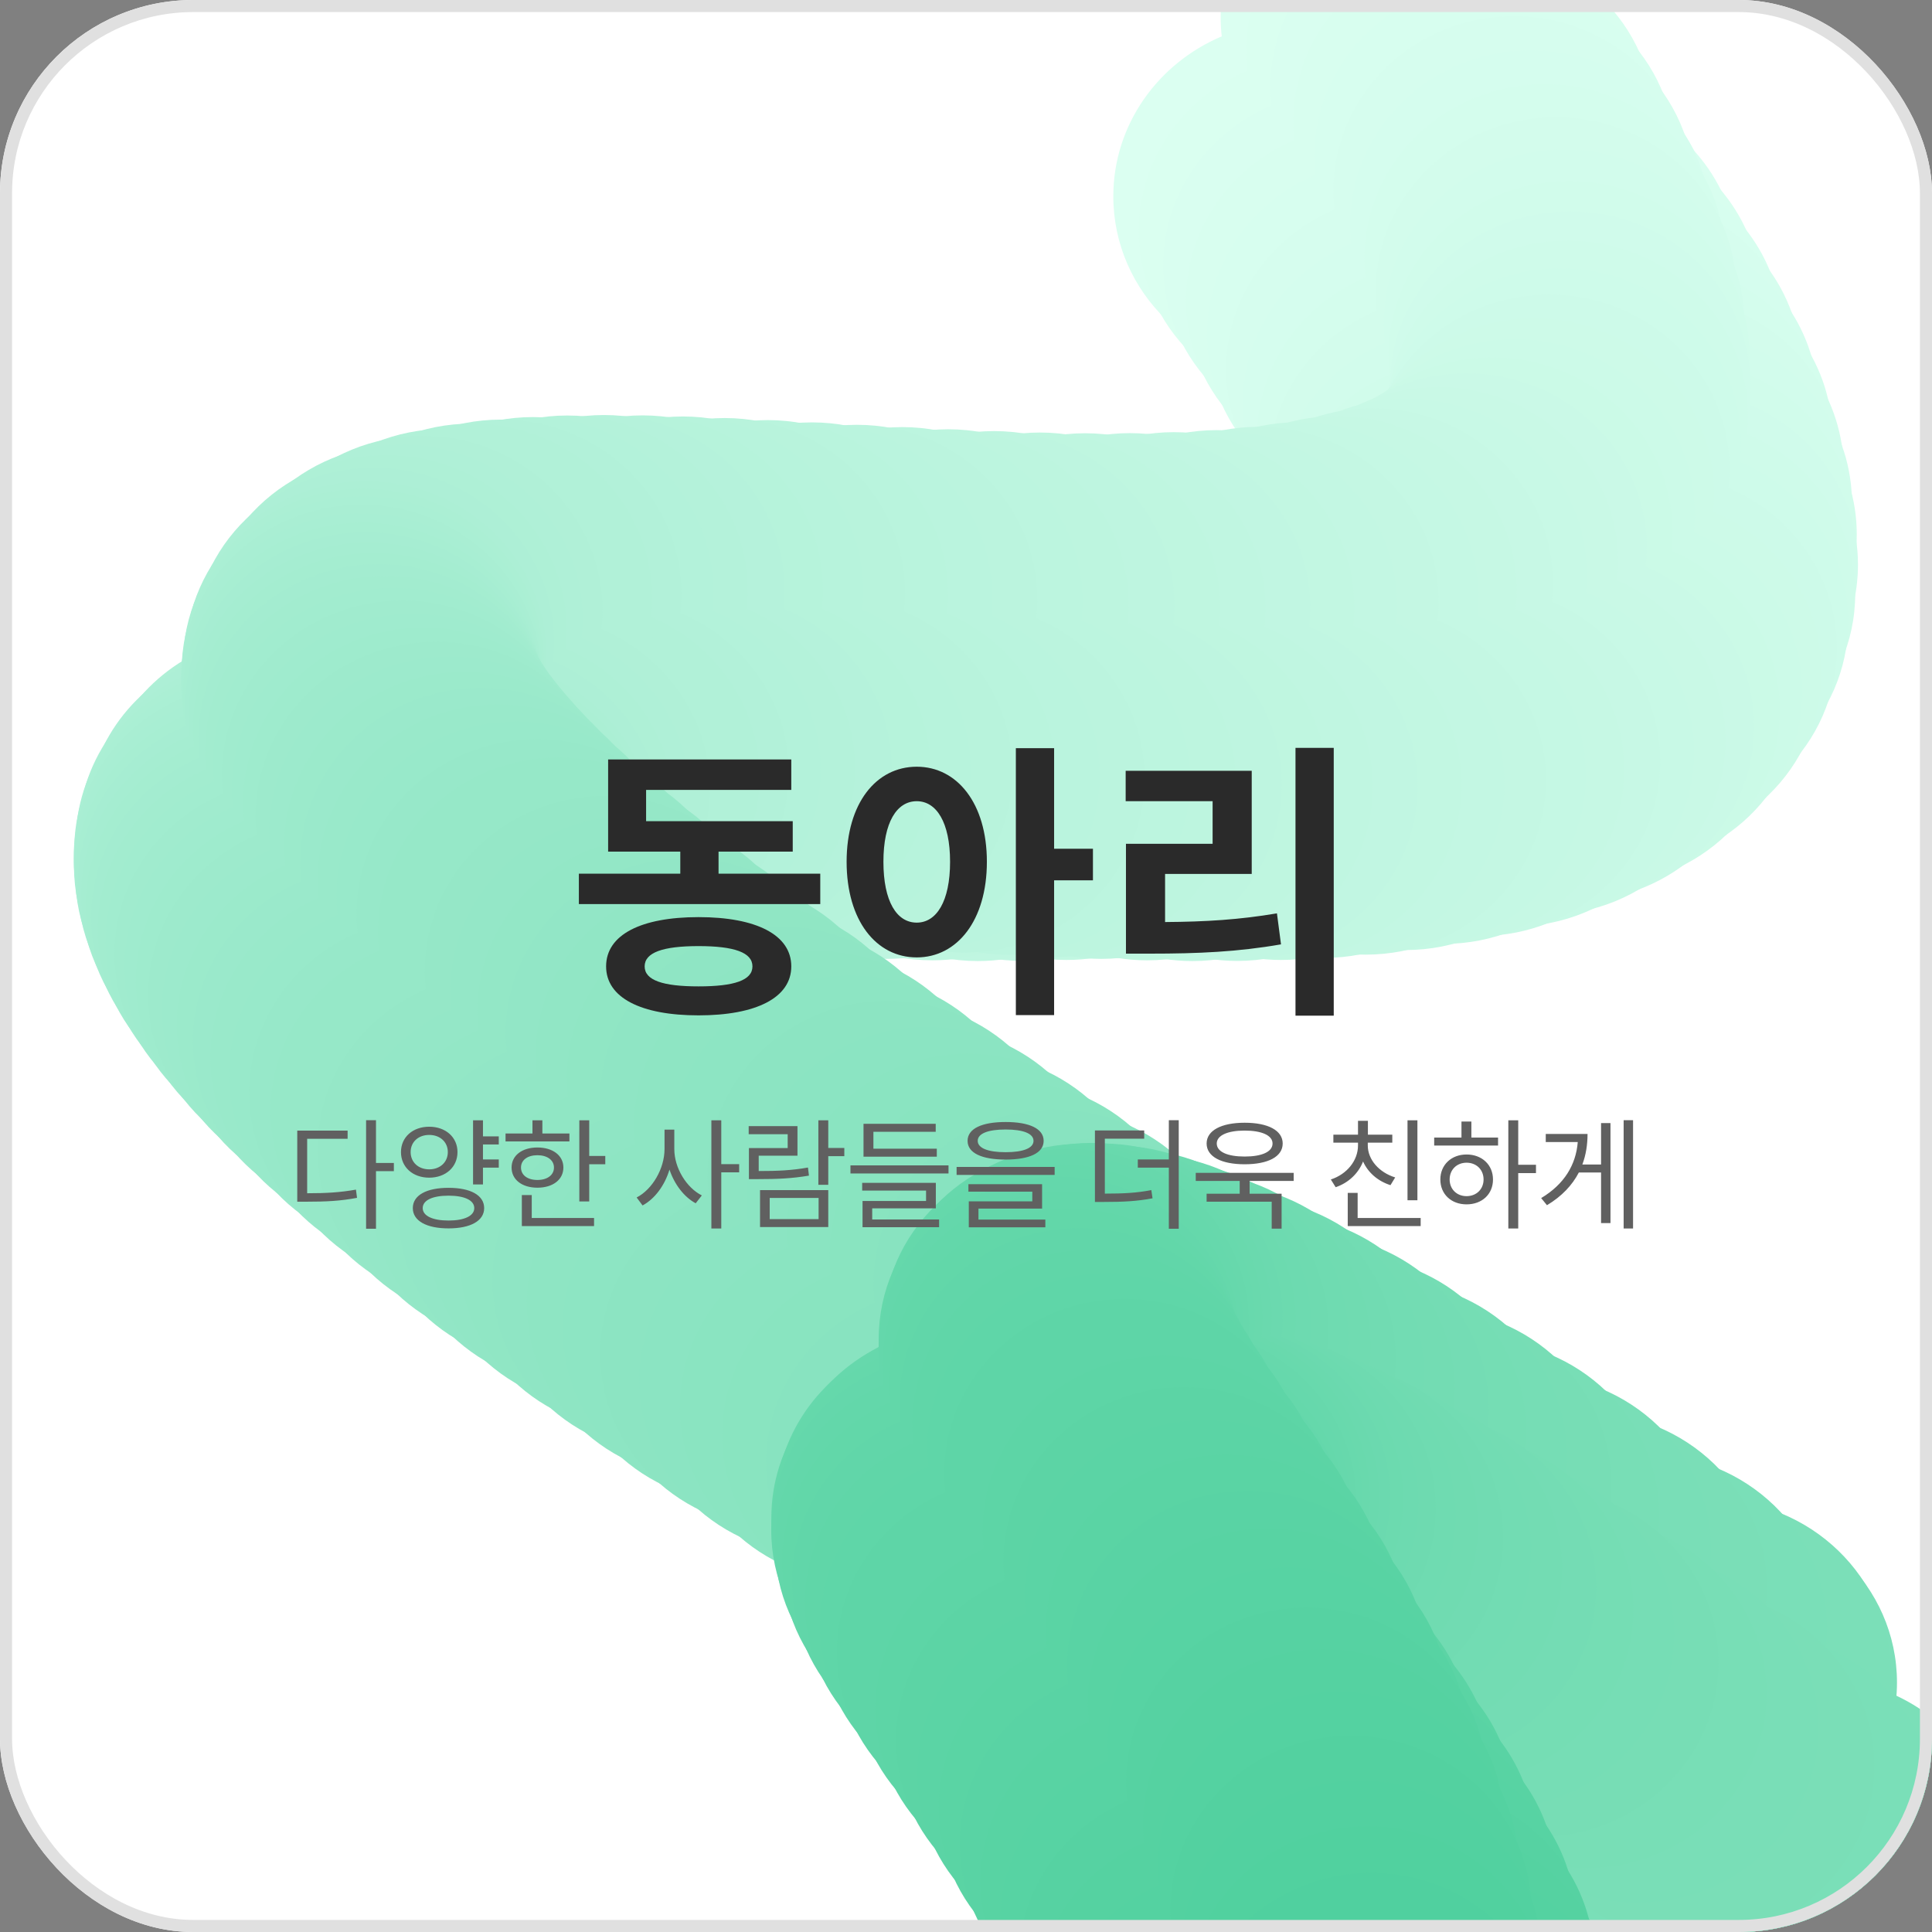 <svg width="160" height="160" viewBox="0 0 160 160" fill="none" xmlns="http://www.w3.org/2000/svg">
<rect x="0" y="0" width="160" height="160" fill="#808080" stroke="none"/>
<g clip-path="url(#clip0_1267_14279)">
<rect width="160" height="160" rx="16" fill="white"/>
<g clip-path="url(#clip1_1267_14279)">
<path d="M130.88 3.01C130.94 2.5 130.97 1.98 130.97 1.45C130.97 -6.53 124.28 -13 116.03 -13C107.78 -13 101.09 -6.53 101.09 1.45C101.09 1.98 101.12 2.5 101.18 3.01C95.9 5.24 92.2 10.33 92.2 16.26C92.2 24.24 98.89 30.71 107.14 30.71C110.47 30.71 113.54 29.66 116.03 27.87C118.51 29.65 121.59 30.71 124.92 30.71C133.17 30.71 139.86 24.24 139.86 16.26C139.86 10.33 136.16 5.24 130.88 3.01Z" fill="#DBFFF1"/>
<path d="M133 5.86C133.06 5.35 133.09 4.83 133.09 4.3C133.09 -3.68 126.4 -10.15 118.15 -10.15C109.9 -10.15 103.2 -3.68 103.2 4.3C103.2 4.83 103.23 5.35 103.29 5.86C98.01 8.09 94.31 13.18 94.31 19.11C94.31 27.09 101 33.56 109.25 33.56C112.58 33.56 115.65 32.51 118.14 30.72C120.62 32.5 123.7 33.56 127.03 33.56C135.28 33.56 141.97 27.09 141.97 19.11C141.97 13.18 138.28 8.09 133 5.86Z" fill="#DAFFF0"/>
<path d="M135.01 8.73C135.07 8.22 135.1 7.7 135.1 7.17C135.1 -0.81 128.41 -7.28 120.16 -7.28C111.91 -7.28 105.22 -0.81 105.22 7.17C105.22 7.7 105.25 8.22 105.31 8.73C100.03 10.96 96.33 16.05 96.33 21.98C96.33 29.96 103.02 36.43 111.27 36.43C114.6 36.43 117.67 35.38 120.16 33.59C122.64 35.37 125.72 36.43 129.05 36.43C137.3 36.43 143.99 29.96 143.99 21.98C143.98 16.05 140.29 10.96 135.01 8.73Z" fill="#D9FEF0"/>
<path d="M136.9 11.61C136.96 11.1 136.99 10.58 136.99 10.05C136.99 2.07 130.3 -4.4 122.05 -4.4C113.8 -4.4 107.11 2.07 107.11 10.05C107.11 10.58 107.14 11.1 107.2 11.61C101.92 13.84 98.22 18.93 98.22 24.86C98.22 32.84 104.91 39.31 113.16 39.31C116.49 39.31 119.56 38.26 122.05 36.47C124.53 38.25 127.61 39.31 130.94 39.31C139.19 39.31 145.88 32.84 145.88 24.86C145.87 18.93 142.18 13.84 136.9 11.61Z" fill="#D8FEEF"/>
<path d="M138.64 14.49C138.7 13.98 138.73 13.46 138.73 12.93C138.73 4.95 132.04 -1.52 123.79 -1.52C115.54 -1.52 108.85 4.95 108.85 12.93C108.85 13.46 108.88 13.98 108.94 14.49C103.66 16.72 99.96 21.81 99.96 27.74C99.96 35.72 106.65 42.19 114.9 42.19C118.23 42.19 121.3 41.14 123.79 39.35C126.27 41.13 129.35 42.19 132.68 42.19C140.93 42.19 147.62 35.72 147.62 27.74C147.62 21.81 143.92 16.71 138.64 14.49Z" fill="#D7FEEF"/>
<path d="M140.22 17.35C140.28 16.84 140.31 16.32 140.31 15.79C140.31 7.81 133.62 1.34 125.37 1.34C117.12 1.34 110.43 7.81 110.43 15.79C110.43 16.32 110.46 16.84 110.52 17.35C105.24 19.58 101.54 24.67 101.54 30.6C101.54 38.58 108.23 45.05 116.48 45.05C119.81 45.05 122.88 44 125.37 42.21C127.85 43.99 130.93 45.05 134.26 45.05C142.51 45.05 149.2 38.58 149.2 30.6C149.19 24.67 145.5 19.58 140.22 17.35Z" fill="#D6FDEE"/>
<path d="M141.6 20.18C141.66 19.67 141.69 19.15 141.69 18.62C141.69 10.64 135 4.17 126.75 4.17C118.5 4.17 111.81 10.64 111.81 18.62C111.81 19.15 111.84 19.67 111.9 20.18C106.62 22.41 102.92 27.5 102.92 33.43C102.92 41.41 109.61 47.88 117.86 47.88C121.19 47.88 124.26 46.83 126.75 45.04C129.23 46.82 132.31 47.88 135.64 47.88C143.89 47.88 150.58 41.41 150.58 33.43C150.58 27.51 146.89 22.41 141.6 20.18Z" fill="#D5FDEE"/>
<path d="M142.78 22.98C142.84 22.47 142.87 21.95 142.87 21.42C142.87 13.44 136.18 6.97 127.93 6.97C119.68 6.97 112.99 13.44 112.99 21.42C112.99 21.95 113.02 22.47 113.08 22.98C107.8 25.21 104.1 30.3 104.1 36.23C104.1 44.21 110.79 50.68 119.04 50.68C122.37 50.68 125.44 49.63 127.93 47.84C130.41 49.62 133.49 50.68 136.82 50.68C145.07 50.68 151.76 44.21 151.76 36.23C151.75 30.3 148.06 25.21 142.78 22.98Z" fill="#D4FDED"/>
<path d="M143.71 25.72C143.77 25.21 143.8 24.69 143.8 24.16C143.8 16.18 137.11 9.71 128.86 9.71C120.61 9.71 113.92 16.18 113.92 24.16C113.92 24.69 113.95 25.21 114.01 25.72C108.73 27.95 105.03 33.04 105.03 38.97C105.03 46.95 111.72 53.42 119.97 53.42C123.3 53.42 126.37 52.37 128.86 50.58C131.34 52.36 134.42 53.42 137.75 53.42C146 53.42 152.69 46.95 152.69 38.97C152.69 33.05 149 27.95 143.71 25.72Z" fill="#D3FCEC"/>
<path d="M144.39 28.4C144.45 27.89 144.48 27.37 144.48 26.84C144.48 18.86 137.79 12.39 129.54 12.39C121.29 12.39 114.6 18.86 114.6 26.84C114.6 27.37 114.63 27.89 114.69 28.4C109.41 30.63 105.71 35.72 105.71 41.65C105.71 49.63 112.4 56.1 120.65 56.1C123.98 56.1 127.05 55.05 129.54 53.26C132.02 55.04 135.1 56.1 138.43 56.1C146.68 56.1 153.37 49.63 153.37 41.65C153.37 35.73 149.68 30.63 144.39 28.4Z" fill="#D2FCEC"/>
<path d="M144.79 31.01C144.85 30.5 144.88 29.98 144.88 29.45C144.88 21.47 138.19 15 129.94 15C121.69 15 115 21.47 115 29.45C115 29.98 115.03 30.5 115.09 31.01C109.81 33.24 106.11 38.33 106.11 44.26C106.11 52.24 112.8 58.71 121.05 58.71C124.38 58.71 127.45 57.66 129.94 55.87C132.42 57.65 135.5 58.71 138.83 58.71C147.08 58.71 153.77 52.24 153.77 44.26C153.77 38.33 150.08 33.24 144.79 31.01Z" fill="#D1FCEB"/>
<path d="M144.89 33.52C144.95 33.01 144.98 32.49 144.98 31.96C144.98 23.98 138.29 17.51 130.04 17.51C121.79 17.51 115.1 23.98 115.1 31.96C115.1 32.49 115.13 33.01 115.19 33.52C109.91 35.75 106.21 40.84 106.21 46.77C106.21 54.75 112.9 61.22 121.15 61.22C124.48 61.22 127.55 60.17 130.04 58.38C132.52 60.16 135.6 61.22 138.93 61.22C147.18 61.22 153.87 54.75 153.87 46.77C153.87 40.85 150.17 35.75 144.89 33.52Z" fill="#D0FBEB"/>
<path d="M144.66 35.94C144.72 35.43 144.75 34.91 144.75 34.38C144.75 26.4 138.06 19.93 129.81 19.93C121.56 19.93 114.87 26.4 114.87 34.38C114.87 34.91 114.9 35.43 114.96 35.94C109.68 38.17 105.98 43.26 105.98 49.19C105.98 57.17 112.67 63.64 120.92 63.64C124.25 63.64 127.32 62.59 129.81 60.8C132.29 62.58 135.37 63.64 138.7 63.64C146.95 63.64 153.64 57.17 153.64 49.19C153.64 43.26 149.94 38.17 144.66 35.94Z" fill="#CFFBEA"/>
<path d="M144.08 38.24C144.14 37.73 144.17 37.21 144.17 36.68C144.17 28.7 137.48 22.23 129.23 22.23C120.98 22.23 114.29 28.7 114.29 36.68C114.29 37.21 114.32 37.73 114.38 38.24C109.1 40.47 105.4 45.56 105.4 51.49C105.4 59.47 112.09 65.94 120.34 65.94C123.67 65.94 126.74 64.89 129.23 63.1C131.71 64.88 134.79 65.94 138.12 65.94C146.37 65.94 153.06 59.47 153.06 51.49C153.06 45.56 149.37 40.47 144.08 38.24Z" fill="#CEFBEA"/>
<path d="M143.14 40.41C143.2 39.9 143.23 39.38 143.23 38.85C143.23 30.87 136.54 24.4 128.29 24.4C120.04 24.4 113.35 30.87 113.35 38.85C113.35 39.38 113.38 39.9 113.44 40.41C108.16 42.64 104.46 47.73 104.46 53.66C104.46 61.64 111.15 68.11 119.4 68.11C122.73 68.11 125.8 67.06 128.29 65.27C130.77 67.05 133.85 68.11 137.18 68.11C145.43 68.11 152.12 61.64 152.12 53.66C152.11 47.74 148.42 42.64 143.14 40.41Z" fill="#CDFAE9"/>
<path d="M141.86 42.37C141.92 41.86 141.95 41.34 141.95 40.81C141.95 32.83 135.26 26.36 127.01 26.36C118.76 26.36 112.07 32.83 112.07 40.81C112.07 41.34 112.1 41.86 112.16 42.37C106.88 44.6 103.18 49.69 103.18 55.62C103.18 63.6 109.87 70.07 118.12 70.07C121.45 70.07 124.52 69.02 127.01 67.23C129.49 69.01 132.57 70.07 135.9 70.07C144.15 70.07 150.84 63.6 150.84 55.62C150.84 49.69 147.15 44.59 141.86 42.37Z" fill="#CDFAE8"/>
<path d="M140.28 44.1C140.34 43.59 140.37 43.07 140.37 42.54C140.37 34.56 133.68 28.09 125.43 28.09C117.18 28.09 110.49 34.56 110.49 42.54C110.49 43.07 110.52 43.59 110.58 44.1C105.3 46.33 101.6 51.42 101.6 57.35C101.6 65.33 108.29 71.8 116.54 71.8C119.87 71.8 122.94 70.75 125.43 68.96C127.91 70.74 130.99 71.8 134.32 71.8C142.57 71.8 149.26 65.33 149.26 57.35C149.26 51.42 145.57 46.32 140.28 44.1Z" fill="#CCFAE8"/>
<path d="M138.42 45.61C138.48 45.1 138.51 44.58 138.51 44.05C138.51 36.07 131.82 29.6 123.57 29.6C115.32 29.6 108.63 36.07 108.63 44.05C108.63 44.58 108.66 45.1 108.72 45.61C103.44 47.84 99.74 52.93 99.74 58.86C99.74 66.84 106.43 73.31 114.68 73.31C118.01 73.31 121.08 72.26 123.57 70.47C126.05 72.25 129.13 73.31 132.46 73.31C140.71 73.31 147.4 66.84 147.4 58.86C147.4 52.94 143.7 47.84 138.42 45.61Z" fill="#CBFAE7"/>
<path d="M136.29 46.93C136.35 46.42 136.38 45.9 136.38 45.37C136.38 37.39 129.69 30.92 121.44 30.92C113.19 30.92 106.5 37.39 106.5 45.37C106.5 45.9 106.53 46.42 106.59 46.93C101.31 49.16 97.61 54.25 97.61 60.18C97.61 68.16 104.3 74.63 112.55 74.63C115.88 74.63 118.95 73.58 121.44 71.79C123.92 73.57 127 74.63 130.33 74.63C138.58 74.63 145.27 68.16 145.27 60.18C145.27 54.26 141.57 49.16 136.29 46.93Z" fill="#CAF9E7"/>
<path d="M133.92 48.07C133.98 47.56 134.01 47.04 134.01 46.51C134.01 38.53 127.32 32.06 119.07 32.06C110.82 32.06 104.13 38.53 104.13 46.51C104.13 47.04 104.16 47.56 104.22 48.07C98.94 50.3 95.24 55.39 95.24 61.32C95.24 69.3 101.93 75.77 110.18 75.77C113.51 75.77 116.58 74.72 119.07 72.93C121.55 74.71 124.63 75.77 127.96 75.77C136.21 75.77 142.9 69.3 142.9 61.32C142.89 55.39 139.2 50.29 133.92 48.07Z" fill="#C9F9E6"/>
<path d="M131.32 49.03C131.38 48.52 131.41 48 131.41 47.47C131.41 39.49 124.72 33.02 116.47 33.02C108.22 33.02 101.53 39.49 101.53 47.47C101.53 48 101.56 48.52 101.62 49.03C96.34 51.26 92.64 56.35 92.64 62.28C92.64 70.26 99.33 76.73 107.58 76.73C110.91 76.73 113.98 75.68 116.47 73.89C118.95 75.67 122.03 76.73 125.36 76.73C133.61 76.73 140.3 70.26 140.3 62.28C140.29 56.35 136.6 51.25 131.32 49.03Z" fill="#C8F9E6"/>
<path d="M128.51 49.82C128.57 49.31 128.6 48.79 128.6 48.26C128.6 40.28 121.91 33.81 113.66 33.81C105.41 33.81 98.72 40.28 98.72 48.26C98.72 48.79 98.75 49.31 98.81 49.82C93.53 52.05 89.83 57.14 89.83 63.07C89.83 71.05 96.52 77.52 104.77 77.52C108.1 77.52 111.17 76.47 113.66 74.68C116.14 76.46 119.22 77.52 122.55 77.52C130.8 77.52 137.49 71.05 137.49 63.07C137.49 57.14 133.79 52.05 128.51 49.82Z" fill="#C7F8E5"/>
<path d="M125.52 50.47C125.58 49.96 125.61 49.44 125.61 48.91C125.61 40.93 118.92 34.46 110.67 34.46C102.42 34.46 95.73 40.93 95.73 48.91C95.73 49.44 95.76 49.96 95.82 50.47C90.54 52.7 86.84 57.79 86.84 63.72C86.84 71.7 93.53 78.17 101.78 78.17C105.11 78.17 108.18 77.12 110.67 75.33C113.15 77.11 116.23 78.17 119.56 78.17C127.81 78.17 134.5 71.7 134.5 63.72C134.49 57.79 130.8 52.7 125.52 50.47Z" fill="#C6F8E4"/>
<path d="M122.35 50.98C122.41 50.47 122.44 49.95 122.44 49.42C122.44 41.44 115.75 34.97 107.5 34.97C99.25 34.97 92.56 41.44 92.56 49.42C92.56 49.95 92.59 50.47 92.65 50.98C87.37 53.21 83.67 58.3 83.67 64.23C83.67 72.21 90.36 78.68 98.61 78.68C101.94 78.68 105.01 77.63 107.5 75.84C109.98 77.62 113.06 78.68 116.39 78.68C124.64 78.68 131.33 72.21 131.33 64.23C131.33 58.3 127.64 53.21 122.35 50.98Z" fill="#C5F8E4"/>
<path d="M119.05 51.36C119.11 50.85 119.14 50.33 119.14 49.8C119.14 41.82 112.45 35.35 104.2 35.35C95.95 35.35 89.26 41.82 89.26 49.8C89.26 50.33 89.29 50.85 89.35 51.36C84.07 53.59 80.37 58.68 80.37 64.61C80.37 72.59 87.06 79.06 95.31 79.06C98.64 79.06 101.71 78.01 104.2 76.22C106.68 78 109.76 79.06 113.09 79.06C121.34 79.06 128.03 72.59 128.03 64.61C128.02 58.68 124.33 53.59 119.05 51.36Z" fill="#C4F7E3"/>
<path d="M115.61 51.63C115.67 51.12 115.7 50.6 115.7 50.07C115.7 42.09 109.01 35.62 100.76 35.62C92.51 35.62 85.82 42.09 85.82 50.07C85.82 50.6 85.85 51.12 85.91 51.63C80.63 53.86 76.93 58.95 76.93 64.88C76.93 72.86 83.62 79.33 91.87 79.33C95.2 79.33 98.27 78.28 100.76 76.49C103.24 78.27 106.32 79.33 109.65 79.33C117.9 79.33 124.59 72.86 124.59 64.88C124.58 58.95 120.89 53.86 115.61 51.63Z" fill="#C3F7E3"/>
<path d="M112.06 51.8C112.12 51.29 112.15 50.77 112.15 50.24C112.15 42.26 105.46 35.79 97.21 35.79C88.96 35.79 82.27 42.26 82.27 50.24C82.27 50.77 82.3 51.29 82.36 51.8C77.08 54.03 73.38 59.12 73.38 65.05C73.38 73.03 80.07 79.5 88.32 79.5C91.65 79.5 94.72 78.45 97.21 76.66C99.69 78.44 102.77 79.5 106.1 79.5C114.35 79.5 121.04 73.03 121.04 65.05C121.03 59.12 117.34 54.03 112.06 51.8Z" fill="#C2F7E2"/>
<path d="M108.42 51.88C108.48 51.37 108.51 50.85 108.51 50.32C108.51 42.34 101.82 35.87 93.57 35.87C85.32 35.87 78.63 42.34 78.63 50.32C78.63 50.85 78.66 51.37 78.72 51.88C73.44 54.11 69.74 59.2 69.74 65.13C69.74 73.11 76.43 79.58 84.68 79.58C88.01 79.58 91.08 78.53 93.57 76.74C96.05 78.52 99.13 79.58 102.46 79.58C110.71 79.58 117.4 73.11 117.4 65.13C117.4 59.2 113.7 54.11 108.42 51.88Z" fill="#C1F6E2"/>
<path d="M104.71 51.89C104.77 51.38 104.8 50.86 104.8 50.33C104.8 42.35 98.11 35.88 89.86 35.88C81.61 35.88 74.92 42.35 74.92 50.33C74.92 50.86 74.95 51.38 75.01 51.89C69.73 54.12 66.03 59.21 66.03 65.14C66.03 73.12 72.72 79.59 80.97 79.59C84.3 79.59 87.37 78.54 89.86 76.75C92.34 78.53 95.42 79.59 98.75 79.59C107 79.59 113.69 73.12 113.69 65.14C113.69 59.21 110 54.11 104.71 51.89Z" fill="#C0F6E1"/>
<path d="M100.96 51.83C101.02 51.32 101.05 50.8 101.05 50.27C101.05 42.29 94.36 35.82 86.11 35.82C77.86 35.82 71.17 42.29 71.17 50.27C71.17 50.8 71.2 51.32 71.26 51.83C65.98 54.06 62.28 59.15 62.28 65.08C62.28 73.06 68.97 79.53 77.22 79.53C80.55 79.53 83.62 78.48 86.11 76.69C88.59 78.47 91.67 79.53 95 79.53C103.25 79.53 109.94 73.06 109.94 65.08C109.93 59.15 106.24 54.05 100.96 51.83Z" fill="#BFF6E0"/>
<path d="M97.17 51.71C97.23 51.2 97.26 50.68 97.26 50.15C97.26 42.17 90.57 35.7 82.32 35.7C74.07 35.7 67.38 42.17 67.38 50.15C67.38 50.68 67.41 51.2 67.47 51.71C62.19 53.94 58.49 59.03 58.49 64.96C58.49 72.94 65.18 79.41 73.43 79.41C76.76 79.41 79.83 78.36 82.32 76.57C84.8 78.35 87.88 79.41 91.21 79.41C99.46 79.41 106.15 72.94 106.15 64.96C106.14 59.04 102.45 53.94 97.17 51.71Z" fill="#BEF5E0"/>
<path d="M93.37 51.56C93.43 51.05 93.46 50.53 93.46 50C93.46 42.02 86.77 35.55 78.52 35.55C70.27 35.55 63.58 42.02 63.58 50C63.58 50.53 63.61 51.05 63.67 51.56C58.39 53.79 54.69 58.88 54.69 64.81C54.69 72.79 61.38 79.26 69.63 79.26C72.96 79.26 76.03 78.21 78.52 76.42C81 78.2 84.08 79.26 87.41 79.26C95.66 79.26 102.35 72.79 102.35 64.81C102.34 58.88 98.65 53.79 93.37 51.56Z" fill="#BDF5DF"/>
<path d="M89.57 51.38C89.63 50.87 89.66 50.35 89.66 49.82C89.66 41.84 82.97 35.37 74.72 35.37C66.47 35.37 59.78 41.84 59.78 49.82C59.78 50.35 59.81 50.87 59.87 51.38C54.59 53.61 50.89 58.7 50.89 64.63C50.89 72.61 57.58 79.08 65.83 79.08C69.16 79.08 72.23 78.03 74.72 76.24C77.2 78.02 80.28 79.08 83.61 79.08C91.86 79.08 98.55 72.61 98.55 64.63C98.55 58.71 94.85 53.61 89.57 51.38Z" fill="#BCF5DF"/>
<path d="M85.81 51.19C85.87 50.68 85.9 50.16 85.9 49.63C85.9 41.65 79.21 35.18 70.96 35.18C62.71 35.18 56.02 41.65 56.02 49.63C56.02 50.16 56.05 50.68 56.11 51.19C50.83 53.42 47.13 58.51 47.13 64.44C47.13 72.42 53.82 78.89 62.07 78.89C65.4 78.89 68.47 77.84 70.96 76.05C73.44 77.83 76.52 78.89 79.85 78.89C88.1 78.89 94.79 72.42 94.79 64.44C94.78 58.51 91.09 53.42 85.81 51.19Z" fill="#BBF4DE"/>
<path d="M82.09 50.99C82.15 50.48 82.18 49.96 82.18 49.43C82.18 41.45 75.49 34.98 67.24 34.98C58.99 34.98 52.3 41.45 52.3 49.43C52.3 49.96 52.33 50.48 52.39 50.99C47.11 53.22 43.41 58.31 43.41 64.24C43.41 72.22 50.1 78.69 58.35 78.69C61.68 78.69 64.75 77.64 67.24 75.85C69.72 77.63 72.8 78.69 76.13 78.69C84.38 78.69 91.07 72.22 91.07 64.24C91.06 58.31 87.37 53.22 82.09 50.99Z" fill="#BAF4DE"/>
<path d="M78.43 50.8C78.49 50.29 78.52 49.77 78.52 49.24C78.52 41.26 71.83 34.79 63.58 34.79C55.33 34.79 48.64 41.26 48.64 49.24C48.64 49.77 48.67 50.29 48.73 50.8C43.45 53.03 39.75 58.12 39.75 64.05C39.75 72.03 46.44 78.5 54.69 78.5C58.02 78.5 61.09 77.45 63.58 75.66C66.06 77.44 69.14 78.5 72.47 78.5C80.72 78.5 87.41 72.03 87.41 64.05C87.41 58.12 83.71 53.03 78.43 50.8Z" fill="#B9F4DD"/>
<path d="M74.86 50.63C74.92 50.12 74.95 49.6 74.95 49.07C74.95 41.09 68.26 34.62 60.01 34.62C51.76 34.62 45.07 41.09 45.07 49.07C45.07 49.6 45.1 50.12 45.16 50.63C39.88 52.86 36.18 57.95 36.18 63.88C36.18 71.86 42.87 78.33 51.12 78.33C54.45 78.33 57.52 77.28 60.01 75.49C62.49 77.27 65.57 78.33 68.9 78.33C77.15 78.33 83.84 71.86 83.84 63.88C83.84 57.96 80.15 52.86 74.86 50.63Z" fill="#B8F3DC"/>
<path d="M71.4 50.5C71.46 49.99 71.49 49.47 71.49 48.94C71.49 40.96 64.8 34.49 56.55 34.49C48.3 34.49 41.61 40.96 41.61 48.94C41.61 49.47 41.64 49.99 41.7 50.5C36.42 52.73 32.72 57.82 32.72 63.75C32.72 71.73 39.41 78.2 47.66 78.2C50.99 78.2 54.06 77.15 56.55 75.36C59.03 77.14 62.11 78.2 65.44 78.2C73.69 78.2 80.38 71.73 80.38 63.75C80.38 57.82 76.68 52.73 71.4 50.5Z" fill="#B7F3DC"/>
<path d="M68.06 50.41C68.12 49.9 68.15 49.38 68.15 48.85C68.15 40.87 61.46 34.4 53.21 34.4C44.96 34.4 38.27 40.87 38.27 48.85C38.27 49.38 38.3 49.9 38.36 50.41C33.08 52.64 29.38 57.73 29.38 63.66C29.38 71.64 36.07 78.11 44.32 78.11C47.65 78.11 50.72 77.06 53.21 75.27C55.69 77.05 58.77 78.11 62.1 78.11C70.35 78.11 77.04 71.64 77.04 63.66C77.04 57.74 73.34 52.64 68.06 50.41Z" fill="#B6F3DB"/>
<path d="M64.87 50.38C64.93 49.87 64.96 49.35 64.96 48.82C64.96 40.84 58.27 34.37 50.02 34.37C41.77 34.37 35.08 40.84 35.08 48.82C35.08 49.35 35.11 49.87 35.17 50.38C29.89 52.61 26.19 57.7 26.19 63.63C26.19 71.61 32.88 78.08 41.13 78.08C44.46 78.08 47.53 77.03 50.02 75.24C52.5 77.02 55.58 78.08 58.91 78.08C67.16 78.08 73.85 71.61 73.85 63.63C73.84 57.71 70.15 52.61 64.87 50.38Z" fill="#B5F2DB"/>
<path d="M61.83 50.42C61.89 49.91 61.92 49.39 61.92 48.86C61.92 40.88 55.23 34.41 46.98 34.41C38.73 34.41 32.04 40.88 32.04 48.86C32.04 49.39 32.07 49.91 32.13 50.42C26.85 52.65 23.15 57.74 23.15 63.67C23.15 71.65 29.84 78.12 38.09 78.12C41.42 78.12 44.49 77.07 46.98 75.28C49.46 77.06 52.54 78.12 55.87 78.12C64.12 78.12 70.81 71.65 70.81 63.67C70.81 57.75 67.12 52.65 61.83 50.42Z" fill="#B4F2DA"/>
<path d="M58.99 50.55C59.05 50.04 59.08 49.52 59.08 48.99C59.08 41.01 52.39 34.54 44.14 34.54C35.89 34.54 29.2 41.01 29.2 48.99C29.2 49.52 29.23 50.04 29.29 50.55C24 52.78 20.3 57.87 20.3 63.8C20.3 71.78 26.99 78.25 35.24 78.25C38.57 78.25 41.64 77.2 44.13 75.41C46.61 77.19 49.69 78.25 53.02 78.25C61.27 78.25 67.96 71.78 67.96 63.8C67.96 57.87 64.27 52.78 58.99 50.55Z" fill="#B3F2DA"/>
<path d="M56.34 50.76C56.4 50.25 56.43 49.73 56.43 49.2C56.43 41.22 49.74 34.75 41.49 34.75C33.24 34.75 26.55 41.22 26.55 49.2C26.55 49.73 26.58 50.25 26.64 50.76C21.36 52.99 17.66 58.08 17.66 64.01C17.66 71.99 24.35 78.46 32.6 78.46C35.93 78.46 39 77.41 41.49 75.62C43.97 77.4 47.05 78.46 50.38 78.46C58.63 78.46 65.32 71.99 65.32 64.01C65.32 58.09 61.62 52.99 56.34 50.76Z" fill="#B2F1D9"/>
<path d="M53.92 51.09C53.98 50.58 54.01 50.06 54.01 49.53C54.01 41.55 47.32 35.08 39.07 35.08C30.82 35.08 24.13 41.55 24.13 49.53C24.13 50.06 24.16 50.58 24.22 51.09C18.94 53.32 15.24 58.41 15.24 64.34C15.24 72.32 21.93 78.79 30.18 78.79C33.51 78.79 36.58 77.74 39.07 75.95C41.55 77.73 44.63 78.79 47.96 78.79C56.21 78.79 62.9 72.32 62.9 64.34C62.89 58.41 59.2 53.32 53.92 51.09Z" fill="#B1F1D8"/>
<path d="M51.73 51.53C51.79 51.02 51.82 50.5 51.82 49.97C51.82 41.99 45.13 35.52 36.88 35.52C28.63 35.52 21.94 41.99 21.94 49.97C21.94 50.5 21.97 51.02 22.03 51.53C16.75 53.76 13.05 58.85 13.05 64.78C13.05 72.76 19.74 79.23 27.99 79.23C31.32 79.23 34.39 78.18 36.88 76.39C39.36 78.17 42.44 79.23 45.77 79.23C54.02 79.23 60.71 72.76 60.71 64.78C60.71 58.86 57.01 53.76 51.73 51.53Z" fill="#B1F1D8"/>
<path d="M49.81 52.11C49.87 51.6 49.9 51.08 49.9 50.55C49.9 42.57 43.21 36.1 34.96 36.1C26.71 36.1 20.02 42.57 20.02 50.55C20.02 51.08 20.05 51.6 20.11 52.11C14.83 54.34 11.13 59.43 11.13 65.36C11.13 73.34 17.82 79.81 26.07 79.81C29.4 79.81 32.47 78.76 34.96 76.97C37.44 78.75 40.52 79.81 43.85 79.81C52.1 79.81 58.79 73.34 58.79 65.36C58.79 59.43 55.09 54.34 49.81 52.11Z" fill="#B0F0D7"/>
<path d="M48.17 52.83C48.23 52.32 48.26 51.8 48.26 51.27C48.26 43.29 41.57 36.82 33.32 36.82C25.07 36.82 18.38 43.29 18.38 51.27C18.38 51.8 18.41 52.32 18.47 52.83C13.19 55.06 9.49 60.15 9.49 66.08C9.49 74.06 16.18 80.53 24.43 80.53C27.76 80.53 30.83 79.48 33.32 77.69C35.8 79.47 38.88 80.53 42.21 80.53C50.46 80.53 57.15 74.06 57.15 66.08C57.14 60.15 53.45 55.06 48.17 52.83Z" fill="#AFF0D7"/>
<path d="M46.83 53.7C46.89 53.19 46.92 52.67 46.92 52.14C46.92 44.16 40.23 37.69 31.98 37.69C23.73 37.69 17.04 44.16 17.04 52.14C17.04 52.67 17.07 53.19 17.13 53.7C11.85 55.93 8.15 61.02 8.15 66.95C8.15 74.93 14.84 81.4 23.09 81.4C26.42 81.4 29.49 80.35 31.98 78.56C34.46 80.34 37.54 81.4 40.87 81.4C49.12 81.4 55.81 74.93 55.81 66.95C55.8 61.03 52.11 55.93 46.83 53.7Z" fill="#AEF0D6"/>
<path d="M45.8 54.75C45.86 54.24 45.89 53.72 45.89 53.19C45.89 45.21 39.2 38.74 30.95 38.74C22.7 38.74 16.01 45.21 16.01 53.19C16.01 53.72 16.04 54.24 16.1 54.75C10.82 56.98 7.12 62.07 7.12 68C7.12 75.98 13.81 82.45 22.06 82.45C25.39 82.45 28.46 81.4 30.95 79.61C33.43 81.39 36.51 82.45 39.84 82.45C48.09 82.45 54.78 75.98 54.78 68C54.78 62.07 51.08 56.98 45.8 54.75Z" fill="#ADEFD6"/>
<path d="M45.16 55.87C45.22 55.36 45.25 54.84 45.25 54.31C45.25 46.33 38.56 39.86 30.31 39.86C22.06 39.86 15.37 46.33 15.37 54.31C15.37 54.84 15.4 55.36 15.46 55.87C10.18 58.1 6.48 63.19 6.48 69.12C6.48 77.1 13.17 83.57 21.42 83.57C24.75 83.57 27.82 82.52 30.31 80.73C32.79 82.51 35.87 83.57 39.2 83.57C47.45 83.57 54.14 77.1 54.14 69.12C54.14 63.19 50.44 58.09 45.16 55.87Z" fill="#ACEFD5"/>
<path d="M44.95 56.48C45.01 55.97 45.04 55.45 45.04 54.92C45.04 46.94 38.35 40.47 30.1 40.47C21.85 40.47 15.16 46.94 15.16 54.92C15.16 55.45 15.19 55.97 15.25 56.48C9.97 58.71 6.27 63.8 6.27 69.73C6.27 77.71 12.96 84.18 21.21 84.18C24.54 84.18 27.61 83.13 30.1 81.34C32.58 83.12 35.66 84.18 38.99 84.18C47.24 84.18 53.93 77.71 53.93 69.73C53.93 63.8 50.24 58.71 44.95 56.48Z" fill="#ABEFD4"/>
<path d="M44.83 57.12C44.89 56.61 44.92 56.09 44.92 55.56C44.92 47.58 38.23 41.11 29.98 41.11C21.73 41.11 15.04 47.58 15.04 55.56C15.04 56.09 15.07 56.61 15.13 57.12C9.85 59.35 6.15 64.44 6.15 70.37C6.15 78.35 12.84 84.82 21.09 84.82C24.42 84.82 27.49 83.77 29.98 81.98C32.46 83.76 35.54 84.82 38.87 84.82C47.12 84.82 53.81 78.35 53.81 70.37C53.8 64.45 50.11 59.35 44.83 57.12Z" fill="#AAEFD4"/>
<path d="M44.78 57.81C44.84 57.3 44.87 56.78 44.87 56.25C44.87 48.27 38.18 41.8 29.93 41.8C21.68 41.8 14.99 48.27 14.99 56.25C14.99 56.78 15.02 57.3 15.08 57.81C9.8 60.04 6.1 65.13 6.1 71.06C6.1 79.04 12.79 85.51 21.04 85.51C24.37 85.51 27.44 84.46 29.93 82.67C32.41 84.45 35.49 85.51 38.82 85.51C47.07 85.51 53.76 79.04 53.76 71.06C53.75 65.13 50.06 60.04 44.78 57.81Z" fill="#A9EED3"/>
<path d="M44.81 58.53C44.87 58.02 44.9 57.5 44.9 56.97C44.9 48.99 38.21 42.52 29.96 42.52C21.71 42.52 15.02 48.99 15.02 56.97C15.02 57.5 15.05 58.02 15.11 58.53C9.83 60.76 6.13 65.85 6.13 71.78C6.13 79.76 12.82 86.23 21.07 86.23C24.4 86.23 27.47 85.18 29.96 83.39C32.44 85.17 35.52 86.23 38.85 86.23C47.1 86.23 53.79 79.76 53.79 71.78C53.78 65.85 50.09 60.76 44.81 58.53Z" fill="#A8EED3"/>
<path d="M44.92 59.29C44.98 58.78 45.01 58.26 45.01 57.73C45.01 49.75 38.32 43.28 30.07 43.28C21.82 43.28 15.13 49.75 15.13 57.73C15.13 58.26 15.16 58.78 15.22 59.29C9.94 61.52 6.24 66.61 6.24 72.54C6.24 80.52 12.93 86.99 21.18 86.99C24.51 86.99 27.58 85.94 30.07 84.15C32.55 85.93 35.63 86.99 38.96 86.99C47.21 86.99 53.9 80.52 53.9 72.54C53.89 66.61 50.2 61.52 44.92 59.29Z" fill="#A7EED2"/>
<path d="M45.12 60.09C45.18 59.58 45.21 59.06 45.21 58.53C45.21 50.55 38.52 44.08 30.27 44.08C22.02 44.08 15.33 50.55 15.33 58.53C15.33 59.06 15.36 59.58 15.42 60.09C10.14 62.32 6.44 67.41 6.44 73.34C6.44 81.32 13.13 87.79 21.38 87.79C24.71 87.79 27.78 86.74 30.27 84.95C32.75 86.73 35.83 87.79 39.16 87.79C47.41 87.79 54.1 81.32 54.1 73.34C54.09 67.41 50.4 62.32 45.12 60.09Z" fill="#A6EDD2"/>
<path d="M45.4 60.93C45.46 60.42 45.49 59.9 45.49 59.37C45.49 51.39 38.8 44.92 30.55 44.92C22.3 44.92 15.61 51.39 15.61 59.37C15.61 59.9 15.64 60.42 15.7 60.93C10.42 63.16 6.72 68.25 6.72 74.18C6.72 82.16 13.41 88.63 21.66 88.63C24.99 88.63 28.06 87.58 30.55 85.79C33.03 87.57 36.11 88.63 39.44 88.63C47.69 88.63 54.38 82.16 54.38 74.18C54.38 68.25 50.68 63.16 45.4 60.93Z" fill="#A5EDD1"/>
<path d="M45.77 61.81C45.83 61.3 45.86 60.78 45.86 60.25C45.86 52.27 39.17 45.8 30.92 45.8C22.67 45.8 15.98 52.27 15.98 60.25C15.98 60.78 16.01 61.3 16.07 61.81C10.79 64.04 7.09 69.13 7.09 75.06C7.09 83.04 13.78 89.51 22.03 89.51C25.36 89.51 28.43 88.46 30.92 86.67C33.4 88.45 36.48 89.51 39.81 89.51C48.06 89.51 54.75 83.04 54.75 75.06C54.75 69.13 51.05 64.04 45.77 61.81Z" fill="#A4EDD0"/>
<path d="M46.23 62.73C46.29 62.22 46.32 61.7 46.32 61.17C46.32 53.19 39.63 46.72 31.38 46.72C23.13 46.72 16.44 53.19 16.44 61.17C16.44 61.7 16.47 62.22 16.53 62.73C11.25 64.96 7.55 70.05 7.55 75.98C7.55 83.96 14.24 90.43 22.49 90.43C25.82 90.43 28.89 89.38 31.38 87.59C33.86 89.37 36.94 90.43 40.27 90.43C48.52 90.43 55.21 83.96 55.21 75.98C55.21 70.05 51.51 64.96 46.23 62.73Z" fill="#A3ECD0"/>
<path d="M46.78 63.7C46.84 63.19 46.87 62.67 46.87 62.14C46.87 54.16 40.18 47.69 31.93 47.69C23.68 47.69 16.99 54.16 16.99 62.14C16.99 62.67 17.02 63.19 17.08 63.7C11.8 65.93 8.1 71.02 8.1 76.95C8.1 84.93 14.79 91.4 23.04 91.4C26.37 91.4 29.44 90.35 31.93 88.56C34.41 90.34 37.49 91.4 40.82 91.4C49.07 91.4 55.76 84.93 55.76 76.95C55.76 71.02 52.06 65.92 46.78 63.7Z" fill="#A2ECCF"/>
<path d="M47.43 64.7C47.49 64.19 47.52 63.67 47.52 63.14C47.52 55.16 40.83 48.69 32.58 48.69C24.33 48.69 17.64 55.16 17.64 63.14C17.64 63.67 17.67 64.19 17.73 64.7C12.45 66.93 8.75 72.02 8.75 77.95C8.75 85.93 15.44 92.4 23.69 92.4C27.02 92.4 30.09 91.35 32.58 89.56C35.06 91.34 38.14 92.4 41.47 92.4C49.72 92.4 56.41 85.93 56.41 77.95C56.4 72.02 52.71 66.93 47.43 64.7Z" fill="#A1ECCF"/>
<path d="M48.16 65.75C48.22 65.24 48.25 64.72 48.25 64.19C48.25 56.21 41.56 49.74 33.31 49.74C25.06 49.74 18.37 56.21 18.37 64.19C18.37 64.72 18.4 65.24 18.46 65.75C13.18 67.98 9.48 73.07 9.48 79C9.48 86.98 16.17 93.45 24.42 93.45C27.75 93.45 30.82 92.4 33.31 90.61C35.79 92.39 38.87 93.45 42.2 93.45C50.45 93.45 57.14 86.98 57.14 79C57.14 73.07 53.45 67.98 48.16 65.75Z" fill="#A0EBCE"/>
<path d="M49 66.84C49.06 66.33 49.09 65.81 49.09 65.28C49.09 57.3 42.4 50.83 34.15 50.83C25.9 50.83 19.2 57.3 19.2 65.28C19.2 65.81 19.23 66.33 19.29 66.84C14.01 69.07 10.31 74.16 10.31 80.09C10.31 88.07 17 94.54 25.25 94.54C28.58 94.54 31.65 93.49 34.14 91.7C36.62 93.48 39.7 94.54 43.03 94.54C51.28 94.54 57.97 88.07 57.97 80.09C57.97 74.16 54.28 69.07 49 66.84Z" fill="#9FEBCE"/>
<path d="M49.93 67.98C49.99 67.47 50.02 66.95 50.02 66.42C50.02 58.44 43.33 51.97 35.08 51.97C26.83 51.97 20.14 58.44 20.14 66.42C20.14 66.95 20.17 67.47 20.23 67.98C14.95 70.21 11.25 75.3 11.25 81.23C11.25 89.21 17.94 95.68 26.19 95.68C29.52 95.68 32.59 94.63 35.08 92.84C37.56 94.62 40.64 95.68 43.97 95.68C52.22 95.68 58.91 89.21 58.91 81.23C58.9 75.3 55.21 70.21 49.93 67.98Z" fill="#9EEBCD"/>
<path d="M50.96 69.16C51.02 68.65 51.05 68.13 51.05 67.6C51.05 59.62 44.36 53.15 36.11 53.15C27.86 53.15 21.16 59.62 21.16 67.6C21.16 68.13 21.19 68.65 21.25 69.16C15.97 71.39 12.27 76.48 12.27 82.41C12.27 90.39 18.96 96.86 27.21 96.86C30.54 96.86 33.61 95.81 36.1 94.02C38.58 95.8 41.66 96.86 44.99 96.86C53.24 96.86 59.93 90.39 59.93 82.41C59.93 76.48 56.24 71.39 50.96 69.16Z" fill="#9DEACC"/>
<path d="M52.09 70.39C52.15 69.88 52.18 69.36 52.18 68.83C52.18 60.85 45.49 54.38 37.24 54.38C28.99 54.38 22.3 60.85 22.3 68.83C22.3 69.36 22.33 69.88 22.39 70.39C17.11 72.62 13.41 77.71 13.41 83.64C13.41 91.62 20.1 98.09 28.35 98.09C31.68 98.09 34.75 97.04 37.24 95.25C39.72 97.03 42.8 98.09 46.13 98.09C54.38 98.09 61.07 91.62 61.07 83.64C61.06 77.71 57.37 72.61 52.09 70.39Z" fill="#9CEACC"/>
<path d="M53.32 71.66C53.38 71.15 53.41 70.63 53.41 70.1C53.41 62.12 46.72 55.65 38.47 55.65C30.22 55.65 23.53 62.12 23.53 70.1C23.53 70.63 23.56 71.15 23.62 71.66C18.34 73.89 14.64 78.98 14.64 84.91C14.64 92.89 21.33 99.36 29.58 99.36C32.91 99.36 35.98 98.31 38.47 96.52C40.95 98.3 44.03 99.36 47.36 99.36C55.61 99.36 62.3 92.89 62.3 84.91C62.3 78.98 58.61 73.89 53.32 71.66Z" fill="#9BEACB"/>
<path d="M54.66 72.98C54.72 72.47 54.75 71.95 54.75 71.42C54.75 63.44 48.06 56.97 39.81 56.97C31.56 56.97 24.87 63.44 24.87 71.42C24.87 71.95 24.9 72.47 24.96 72.98C19.68 75.21 15.98 80.3 15.98 86.23C15.98 94.21 22.67 100.68 30.92 100.68C34.25 100.68 37.32 99.63 39.81 97.84C42.29 99.62 45.37 100.68 48.7 100.68C56.95 100.68 63.64 94.21 63.64 86.23C63.64 80.3 59.94 75.21 54.66 72.98Z" fill="#9AE9CB"/>
<path d="M56.11 74.35C56.17 73.84 56.2 73.32 56.2 72.79C56.2 64.81 49.51 58.34 41.26 58.34C33.01 58.34 26.32 64.81 26.32 72.79C26.32 73.32 26.35 73.84 26.41 74.35C21.13 76.58 17.43 81.67 17.43 87.6C17.43 95.58 24.12 102.05 32.37 102.05C35.7 102.05 38.77 101 41.26 99.21C43.74 100.99 46.82 102.05 50.15 102.05C58.4 102.05 65.09 95.58 65.09 87.6C65.08 81.67 61.39 76.58 56.11 74.35Z" fill="#99E9CA"/>
<path d="M57.66 75.77C57.72 75.26 57.75 74.74 57.75 74.21C57.75 66.23 51.06 59.76 42.81 59.76C34.56 59.76 27.87 66.23 27.87 74.21C27.87 74.74 27.9 75.26 27.96 75.77C22.68 78 18.98 83.09 18.98 89.02C18.98 97 25.67 103.47 33.92 103.47C37.25 103.47 40.32 102.42 42.81 100.63C45.29 102.41 48.37 103.47 51.7 103.47C59.95 103.47 66.64 97 66.64 89.02C66.63 83.09 62.94 77.99 57.66 75.77Z" fill="#98E9CA"/>
<path d="M59.32 77.23C59.38 76.72 59.41 76.2 59.41 75.67C59.41 67.69 52.72 61.22 44.47 61.22C36.22 61.22 29.53 67.69 29.53 75.67C29.53 76.2 29.56 76.72 29.62 77.23C24.34 79.46 20.64 84.55 20.64 90.48C20.64 98.46 27.33 104.93 35.58 104.93C38.91 104.93 41.98 103.88 44.47 102.09C46.95 103.87 50.03 104.93 53.36 104.93C61.61 104.93 68.3 98.46 68.3 90.48C68.29 84.55 64.6 79.46 59.32 77.23Z" fill="#97E8C9"/>
<path d="M61.09 78.75C61.15 78.24 61.18 77.72 61.18 77.19C61.18 69.21 54.49 62.74 46.24 62.74C37.99 62.74 31.3 69.21 31.3 77.19C31.3 77.72 31.33 78.24 31.39 78.75C26.11 80.98 22.41 86.07 22.41 92C22.41 99.98 29.1 106.45 37.35 106.45C40.68 106.45 43.75 105.4 46.24 103.61C48.72 105.39 51.8 106.45 55.13 106.45C63.38 106.45 70.07 99.98 70.07 92C70.07 86.07 66.37 80.98 61.09 78.75Z" fill="#96E8C8"/>
<path d="M62.97 80.31C63.03 79.8 63.06 79.28 63.06 78.75C63.06 70.77 56.37 64.3 48.12 64.3C39.87 64.3 33.18 70.77 33.18 78.75C33.18 79.28 33.21 79.8 33.27 80.31C27.99 82.54 24.29 87.63 24.29 93.56C24.29 101.54 30.98 108.01 39.23 108.01C42.56 108.01 45.63 106.96 48.12 105.17C50.6 106.95 53.68 108.01 57.01 108.01C65.26 108.01 71.95 101.54 71.95 93.56C71.95 87.64 68.26 82.54 62.97 80.31Z" fill="#96E8C8"/>
<path d="M64.97 81.93C65.03 81.42 65.06 80.9 65.06 80.37C65.06 72.39 58.37 65.92 50.12 65.92C41.87 65.92 35.18 72.39 35.18 80.37C35.18 80.9 35.21 81.42 35.27 81.93C29.99 84.16 26.29 89.25 26.29 95.18C26.29 103.16 32.98 109.63 41.23 109.63C44.56 109.63 47.63 108.58 50.12 106.79C52.6 108.57 55.68 109.63 59.01 109.63C67.26 109.63 73.95 103.16 73.95 95.18C73.95 89.25 70.26 84.16 64.97 81.93Z" fill="#95E7C7"/>
<path d="M67.09 83.6C67.15 83.09 67.18 82.57 67.18 82.04C67.18 74.06 60.49 67.59 52.24 67.59C43.99 67.59 37.3 74.06 37.3 82.04C37.3 82.57 37.33 83.09 37.39 83.6C32.11 85.83 28.41 90.92 28.41 96.85C28.41 104.83 35.1 111.3 43.35 111.3C46.68 111.3 49.75 110.25 52.24 108.46C54.72 110.24 57.8 111.3 61.13 111.3C69.38 111.3 76.07 104.83 76.07 96.85C76.06 90.92 72.37 85.83 67.09 83.6Z" fill="#94E7C7"/>
<path d="M69.32 85.32C69.38 84.81 69.41 84.29 69.41 83.76C69.41 75.78 62.72 69.31 54.47 69.31C46.22 69.31 39.53 75.78 39.53 83.76C39.53 84.29 39.56 84.81 39.62 85.32C34.34 87.55 30.64 92.64 30.64 98.57C30.64 106.55 37.33 113.02 45.58 113.02C48.91 113.02 51.98 111.97 54.47 110.18C56.95 111.96 60.03 113.02 63.36 113.02C71.61 113.02 78.3 106.55 78.3 98.57C78.3 92.64 74.6 87.55 69.32 85.32Z" fill="#93E7C6"/>
<path d="M71.67 87.1C71.73 86.59 71.76 86.07 71.76 85.54C71.76 77.56 65.07 71.09 56.82 71.09C48.57 71.09 41.88 77.56 41.88 85.54C41.88 86.07 41.91 86.59 41.97 87.1C36.69 89.33 32.99 94.42 32.99 100.35C32.99 108.33 39.68 114.8 47.93 114.8C51.26 114.8 54.33 113.75 56.82 111.96C59.3 113.74 62.38 114.8 65.71 114.8C73.96 114.8 80.65 108.33 80.65 100.35C80.65 94.42 76.96 89.32 71.67 87.1Z" fill="#92E6C6"/>
<path d="M74.15 88.92C74.21 88.41 74.24 87.89 74.24 87.36C74.24 79.38 67.55 72.91 59.3 72.91C51.05 72.91 44.36 79.38 44.36 87.36C44.36 87.89 44.39 88.41 44.45 88.92C39.17 91.15 35.47 96.24 35.47 102.17C35.47 110.15 42.16 116.62 50.41 116.62C53.74 116.62 56.81 115.57 59.3 113.78C61.78 115.56 64.86 116.62 68.19 116.62C76.44 116.62 83.13 110.15 83.13 102.17C83.12 96.25 79.43 91.15 74.15 88.92Z" fill="#91E6C5"/>
<path d="M76.74 90.81C76.8 90.3 76.83 89.78 76.83 89.25C76.83 81.27 70.14 74.8 61.89 74.8C53.64 74.8 46.95 81.27 46.95 89.25C46.95 89.78 46.98 90.3 47.04 90.81C41.76 93.04 38.06 98.13 38.06 104.06C38.06 112.04 44.75 118.51 53 118.51C56.33 118.51 59.4 117.46 61.89 115.67C64.37 117.45 67.45 118.51 70.78 118.51C79.03 118.51 85.72 112.04 85.72 104.06C85.72 98.13 82.02 93.03 76.74 90.81Z" fill="#90E6C4"/>
<path d="M79.46 92.74C79.52 92.23 79.55 91.71 79.55 91.18C79.55 83.2 72.86 76.73 64.61 76.73C56.36 76.73 49.67 83.2 49.67 91.18C49.67 91.71 49.7 92.23 49.76 92.74C44.48 94.97 40.78 100.06 40.78 105.99C40.78 113.97 47.47 120.44 55.72 120.44C59.05 120.44 62.12 119.39 64.61 117.6C67.09 119.38 70.17 120.44 73.5 120.44C81.75 120.44 88.44 113.97 88.44 105.99C88.44 100.07 84.74 94.97 79.46 92.74Z" fill="#8FE5C4"/>
<path d="M82.31 94.74C82.37 94.23 82.4 93.71 82.4 93.18C82.4 85.2 75.71 78.73 67.46 78.73C59.21 78.73 52.52 85.2 52.52 93.18C52.52 93.71 52.55 94.23 52.61 94.74C47.33 96.97 43.63 102.06 43.63 107.99C43.63 115.97 50.32 122.44 58.57 122.44C61.9 122.44 64.97 121.39 67.46 119.6C69.94 121.38 73.02 122.44 76.35 122.44C84.6 122.44 91.29 115.97 91.29 107.99C91.28 102.06 87.59 96.96 82.31 94.74Z" fill="#8EE5C3"/>
<path d="M85.28 96.79C85.34 96.28 85.37 95.76 85.37 95.23C85.37 87.25 78.68 80.78 70.43 80.78C62.18 80.78 55.49 87.25 55.49 95.23C55.49 95.76 55.52 96.28 55.58 96.79C50.3 99.02 46.6 104.11 46.6 110.04C46.6 118.02 53.29 124.49 61.54 124.49C64.87 124.49 67.94 123.44 70.43 121.65C72.91 123.43 75.99 124.49 79.32 124.49C87.57 124.49 94.26 118.02 94.26 110.04C94.26 104.11 90.56 99.01 85.28 96.79Z" fill="#8DE5C3"/>
<path d="M88.39 98.89C88.45 98.38 88.48 97.86 88.48 97.33C88.48 89.35 81.79 82.88 73.54 82.88C65.29 82.88 58.6 89.35 58.6 97.33C58.6 97.86 58.63 98.38 58.69 98.89C53.41 101.12 49.71 106.21 49.71 112.14C49.71 120.12 56.4 126.59 64.65 126.59C67.98 126.59 71.05 125.54 73.54 123.75C76.02 125.53 79.1 126.59 82.43 126.59C90.68 126.59 97.37 120.12 97.37 112.14C97.36 106.21 93.67 101.12 88.39 98.89Z" fill="#8CE4C2"/>
<path d="M91.62 101.06C91.68 100.55 91.71 100.03 91.71 99.5C91.71 91.52 85.02 85.05 76.77 85.05C68.52 85.05 61.83 91.52 61.83 99.5C61.83 100.03 61.86 100.55 61.92 101.06C56.64 103.29 52.94 108.38 52.94 114.31C52.94 122.29 59.63 128.76 67.88 128.76C71.21 128.76 74.28 127.71 76.77 125.92C79.25 127.7 82.33 128.76 85.66 128.76C93.91 128.76 100.6 122.29 100.6 114.31C100.6 108.38 96.9 103.29 91.62 101.06Z" fill="#8BE4C2"/>
<path d="M94.99 103.28C95.05 102.77 95.08 102.25 95.08 101.72C95.08 93.74 88.39 87.27 80.14 87.27C71.89 87.27 65.2 93.74 65.2 101.72C65.2 102.25 65.23 102.77 65.29 103.28C60.01 105.51 56.31 110.6 56.31 116.53C56.31 124.51 63 130.98 71.25 130.98C74.58 130.98 77.65 129.93 80.14 128.14C82.62 129.92 85.7 130.98 89.03 130.98C97.28 130.98 103.97 124.51 103.97 116.53C103.96 110.6 100.27 105.51 94.99 103.28Z" fill="#8AE4C1"/>
<path d="M98.49 105.56C98.55 105.05 98.58 104.53 98.58 104C98.58 96.02 91.89 89.55 83.64 89.55C75.39 89.55 68.7 96.02 68.7 104C68.7 104.53 68.73 105.05 68.79 105.56C63.51 107.79 59.81 112.88 59.81 118.81C59.81 126.79 66.5 133.26 74.75 133.26C78.08 133.26 81.15 132.21 83.64 130.42C86.12 132.2 89.2 133.26 92.53 133.26C100.78 133.26 107.47 126.79 107.47 118.81C107.46 112.88 103.77 107.79 98.49 105.56Z" fill="#89E4C0"/>
<path d="M102.13 107.9C102.19 107.39 102.22 106.87 102.22 106.34C102.22 98.36 95.53 91.89 87.28 91.89C79.03 91.89 72.34 98.36 72.34 106.34C72.34 106.87 72.37 107.39 72.43 107.9C67.15 110.13 63.45 115.22 63.45 121.15C63.45 129.13 70.14 135.6 78.39 135.6C81.72 135.6 84.79 134.55 87.28 132.76C89.76 134.54 92.84 135.6 96.17 135.6C104.42 135.6 111.11 129.13 111.11 121.15C111.1 115.23 107.41 110.13 102.13 107.9Z" fill="#88E3C0"/>
<path d="M105.9 110.3C105.96 109.79 105.99 109.27 105.99 108.74C105.99 100.76 99.3 94.29 91.05 94.29C82.8 94.29 76.11 100.76 76.11 108.74C76.11 109.27 76.14 109.79 76.2 110.3C70.92 112.53 67.22 117.62 67.22 123.55C67.22 131.53 73.91 138 82.16 138C85.49 138 88.56 136.95 91.05 135.16C93.53 136.94 96.61 138 99.94 138C108.19 138 114.88 131.53 114.88 123.55C114.88 117.63 111.18 112.53 105.9 110.3Z" fill="#87E3BF"/>
<path d="M109.82 112.77C109.88 112.26 109.91 111.74 109.91 111.21C109.91 103.23 103.22 96.76 94.97 96.76C86.72 96.76 80.03 103.23 80.03 111.21C80.03 111.74 80.06 112.26 80.12 112.77C74.84 115 71.14 120.09 71.14 126.02C71.14 134 77.83 140.47 86.08 140.47C89.41 140.47 92.48 139.42 94.97 137.63C97.45 139.41 100.53 140.47 103.86 140.47C112.11 140.47 118.8 134 118.8 126.02C118.79 120.09 115.1 115 109.82 112.77Z" fill="#86E3BF"/>
<path d="M113.87 115.29C113.93 114.78 113.96 114.26 113.96 113.73C113.96 105.75 107.27 99.28 99.02 99.28C90.77 99.28 84.08 105.75 84.08 113.73C84.08 114.26 84.11 114.78 84.17 115.29C78.89 117.52 75.19 122.61 75.19 128.54C75.19 136.52 81.88 142.99 90.13 142.99C93.46 142.99 96.53 141.94 99.02 140.15C101.5 141.93 104.58 142.99 107.91 142.99C116.16 142.99 122.85 136.52 122.85 128.54C122.85 122.61 119.16 117.52 113.87 115.29Z" fill="#85E2BE"/>
<path d="M118.07 117.88C118.13 117.37 118.16 116.85 118.16 116.32C118.16 108.34 111.47 101.87 103.22 101.87C94.97 101.87 88.28 108.34 88.28 116.32C88.28 116.85 88.31 117.37 88.37 117.88C83.09 120.11 79.39 125.2 79.39 131.13C79.39 139.11 86.08 145.58 94.33 145.58C97.66 145.58 100.73 144.53 103.22 142.74C105.7 144.52 108.78 145.58 112.11 145.58C120.36 145.58 127.05 139.11 127.05 131.13C127.05 125.2 123.35 120.11 118.07 117.88Z" fill="#84E2BE"/>
<path d="M122.42 120.53C122.48 120.02 122.51 119.5 122.51 118.97C122.51 110.99 115.82 104.52 107.57 104.52C99.32 104.52 92.63 110.99 92.63 118.97C92.63 119.5 92.66 120.02 92.72 120.53C87.44 122.76 83.74 127.85 83.74 133.78C83.74 141.76 90.43 148.23 98.68 148.23C102.01 148.23 105.08 147.18 107.57 145.39C110.05 147.17 113.13 148.23 116.46 148.23C124.71 148.23 131.4 141.76 131.4 133.78C131.39 127.85 127.7 122.76 122.42 120.53Z" fill="#83E2BD"/>
<path d="M126.91 123.24C126.97 122.73 127 122.21 127 121.68C127 113.7 120.31 107.23 112.06 107.23C103.81 107.23 97.12 113.7 97.12 121.68C97.12 122.21 97.15 122.73 97.21 123.24C91.93 125.47 88.23 130.56 88.23 136.49C88.23 144.47 94.92 150.94 103.17 150.94C106.5 150.94 109.57 149.89 112.06 148.1C114.54 149.88 117.62 150.94 120.95 150.94C129.2 150.94 135.89 144.47 135.89 136.49C135.88 130.57 132.19 125.47 126.91 123.24Z" fill="#82E1BC"/>
<path d="M131.54 126.02C131.6 125.51 131.63 124.99 131.63 124.46C131.63 116.48 124.94 110.01 116.69 110.01C108.44 110.01 101.75 116.48 101.75 124.46C101.75 124.99 101.78 125.51 101.84 126.02C96.56 128.25 92.86 133.34 92.86 139.27C92.86 147.25 99.55 153.72 107.8 153.72C111.13 153.72 114.2 152.67 116.69 150.88C119.17 152.66 122.25 153.72 125.58 153.72C133.83 153.72 140.52 147.25 140.52 139.27C140.52 133.34 136.83 128.25 131.54 126.02Z" fill="#81E1BC"/>
<path d="M136.33 128.86C136.39 128.35 136.42 127.83 136.42 127.3C136.42 119.32 129.73 112.85 121.48 112.85C113.23 112.85 106.54 119.32 106.54 127.3C106.54 127.83 106.57 128.35 106.63 128.86C101.35 131.09 97.65 136.18 97.65 142.11C97.65 150.09 104.34 156.56 112.59 156.56C115.92 156.56 118.99 155.51 121.48 153.72C123.96 155.5 127.04 156.56 130.37 156.56C138.62 156.56 145.31 150.09 145.31 142.11C145.31 136.19 141.61 131.09 136.33 128.86Z" fill="#80E1BB"/>
<path d="M141.27 131.77C141.33 131.26 141.36 130.74 141.36 130.21C141.36 122.23 134.67 115.76 126.42 115.76C118.17 115.76 111.48 122.23 111.48 130.21C111.48 130.74 111.51 131.26 111.57 131.77C106.29 134 102.59 139.09 102.59 145.02C102.59 153 109.28 159.47 117.53 159.47C120.86 159.47 123.93 158.42 126.42 156.63C128.9 158.41 131.98 159.47 135.31 159.47C143.56 159.47 150.25 153 150.25 145.02C150.24 139.1 146.55 134 141.27 131.77Z" fill="#7FE0BB"/>
<path d="M146.36 134.75C146.42 134.24 146.45 133.72 146.45 133.19C146.45 125.21 139.76 118.74 131.51 118.74C123.26 118.74 116.57 125.21 116.57 133.19C116.57 133.72 116.6 134.24 116.66 134.75C111.38 136.98 107.68 142.07 107.68 148C107.68 155.98 114.37 162.45 122.62 162.45C125.95 162.45 129.02 161.4 131.51 159.61C133.99 161.39 137.07 162.45 140.4 162.45C148.65 162.45 155.34 155.98 155.34 148C155.34 142.07 151.64 136.98 146.36 134.75Z" fill="#7EE0BA"/>
<path d="M151.61 137.79C151.67 137.28 151.7 136.76 151.7 136.23C151.7 128.25 145.01 121.78 136.76 121.78C128.51 121.78 121.82 128.25 121.82 136.23C121.82 136.76 121.85 137.28 121.91 137.79C116.63 140.02 112.93 145.11 112.93 151.04C112.93 159.02 119.62 165.49 127.87 165.49C131.2 165.49 134.27 164.44 136.76 162.65C139.24 164.43 142.32 165.49 145.65 165.49C153.9 165.49 160.59 159.02 160.59 151.04C160.58 145.11 156.89 140.02 151.61 137.79Z" fill="#7DE0BA"/>
<path d="M157.01 140.9C157.07 140.39 157.1 139.87 157.1 139.34C157.1 131.36 150.41 124.89 142.16 124.89C133.91 124.89 127.22 131.36 127.22 139.34C127.22 139.87 127.25 140.39 127.31 140.9C122.03 143.13 118.33 148.22 118.33 154.15C118.33 162.13 125.02 168.6 133.27 168.6C136.6 168.6 139.67 167.55 142.16 165.76C144.64 167.54 147.72 168.6 151.05 168.6C159.3 168.6 165.99 162.13 165.99 154.15C165.98 148.22 162.29 143.13 157.01 140.9Z" fill="#7CDFB9"/>
<path d="M156.53 140.2C156.59 139.69 156.62 139.17 156.62 138.64C156.62 130.66 149.93 124.19 141.68 124.19C133.43 124.19 126.74 130.66 126.74 138.64C126.74 139.17 126.77 139.69 126.83 140.2C121.55 142.43 117.85 147.52 117.85 153.45C117.85 161.43 124.54 167.9 132.79 167.9C136.12 167.9 139.19 166.85 141.68 165.06C144.16 166.84 147.24 167.9 150.57 167.9C158.82 167.9 165.51 161.43 165.51 153.45C165.5 147.52 161.81 142.43 156.53 140.2Z" fill="#7BDFB8"/>
<path d="M151.21 136.45C151.27 135.94 151.3 135.42 151.3 134.89C151.3 126.91 144.61 120.44 136.36 120.44C128.11 120.44 121.42 126.91 121.42 134.89C121.42 135.42 121.45 135.94 121.51 136.45C116.23 138.68 112.53 143.77 112.53 149.7C112.53 157.68 119.22 164.15 127.47 164.15C130.8 164.15 133.87 163.1 136.36 161.31C138.84 163.09 141.92 164.15 145.25 164.15C153.5 164.15 160.19 157.68 160.19 149.7C160.18 143.78 156.49 138.68 151.21 136.45Z" fill="#7ADFB8"/>
<path d="M146.24 133.01C146.3 132.5 146.33 131.98 146.33 131.45C146.33 123.47 139.64 117 131.39 117C123.14 117 116.45 123.47 116.45 131.45C116.45 131.98 116.48 132.5 116.54 133.01C111.26 135.24 107.56 140.33 107.56 146.26C107.56 154.24 114.25 160.71 122.5 160.71C125.83 160.71 128.9 159.66 131.39 157.87C133.87 159.65 136.95 160.71 140.28 160.71C148.53 160.71 155.22 154.24 155.22 146.26C155.21 140.34 151.52 135.24 146.24 133.01Z" fill="#7ADEB7"/>
<path d="M141.61 129.87C141.67 129.36 141.7 128.84 141.7 128.31C141.7 120.33 135.01 113.86 126.76 113.86C118.51 113.86 111.82 120.33 111.82 128.31C111.82 128.84 111.85 129.36 111.91 129.87C106.63 132.1 102.93 137.19 102.93 143.12C102.93 151.1 109.62 157.57 117.87 157.57C121.2 157.57 124.27 156.52 126.76 154.73C129.24 156.51 132.32 157.57 135.65 157.57C143.9 157.57 150.59 151.1 150.59 143.12C150.59 137.19 146.89 132.1 141.61 129.87Z" fill="#79DEB7"/>
<path d="M137.32 127.01C137.38 126.5 137.41 125.98 137.41 125.45C137.41 117.47 130.72 111 122.47 111C114.22 111 107.53 117.47 107.53 125.45C107.53 125.98 107.56 126.5 107.62 127.01C102.34 129.24 98.64 134.33 98.64 140.26C98.64 148.24 105.33 154.71 113.58 154.71C116.91 154.71 119.98 153.66 122.47 151.87C124.95 153.65 128.03 154.71 131.36 154.71C139.61 154.71 146.3 148.24 146.3 140.26C146.29 134.34 142.6 129.24 137.32 127.01Z" fill="#78DEB6"/>
<path d="M133.34 124.43C133.4 123.92 133.43 123.4 133.43 122.87C133.43 114.89 126.74 108.42 118.49 108.42C110.24 108.42 103.55 114.89 103.55 122.87C103.55 123.4 103.58 123.92 103.64 124.43C98.36 126.66 94.66 131.75 94.66 137.68C94.66 145.66 101.35 152.13 109.6 152.13C112.93 152.13 116 151.08 118.49 149.29C120.97 151.07 124.05 152.13 127.38 152.13C135.63 152.13 142.32 145.66 142.32 137.68C142.32 131.75 138.62 126.66 133.34 124.43Z" fill="#77DDB5"/>
<path d="M129.67 122.11C129.73 121.6 129.76 121.08 129.76 120.55C129.76 112.57 123.07 106.1 114.82 106.1C106.57 106.1 99.88 112.57 99.88 120.55C99.88 121.08 99.91 121.6 99.97 122.11C94.69 124.34 90.99 129.43 90.99 135.36C90.99 143.34 97.68 149.81 105.93 149.81C109.26 149.81 112.33 148.76 114.82 146.97C117.3 148.75 120.38 149.81 123.71 149.81C131.96 149.81 138.65 143.34 138.65 135.36C138.64 129.43 134.95 124.34 129.67 122.11Z" fill="#76DDB5"/>
<path d="M126.29 120.04C126.35 119.53 126.38 119.01 126.38 118.48C126.38 110.5 119.69 104.03 111.44 104.03C103.19 104.03 96.5 110.5 96.5 118.48C96.5 119.01 96.53 119.53 96.59 120.04C91.31 122.27 87.61 127.36 87.61 133.29C87.61 141.27 94.3 147.74 102.55 147.74C105.88 147.74 108.95 146.69 111.44 144.9C113.92 146.68 117 147.74 120.33 147.74C128.58 147.74 135.27 141.27 135.27 133.29C135.27 127.37 131.58 122.27 126.29 120.04Z" fill="#75DDB4"/>
<path d="M123.2 118.21C123.26 117.7 123.29 117.18 123.29 116.65C123.29 108.67 116.6 102.2 108.35 102.2C100.1 102.2 93.41 108.67 93.41 116.65C93.41 117.18 93.44 117.7 93.5 118.21C88.22 120.44 84.52 125.53 84.52 131.46C84.52 139.44 91.21 145.91 99.46 145.91C102.79 145.91 105.86 144.86 108.35 143.07C110.83 144.85 113.91 145.91 117.24 145.91C125.49 145.91 132.18 139.44 132.18 131.46C132.18 125.54 128.48 120.44 123.2 118.21Z" fill="#74DCB4"/>
<path d="M120.38 116.62C120.44 116.11 120.47 115.59 120.47 115.06C120.47 107.08 113.78 100.61 105.53 100.61C97.28 100.61 90.59 107.08 90.59 115.06C90.59 115.59 90.62 116.11 90.68 116.62C85.4 118.85 81.7 123.94 81.7 129.87C81.7 137.85 88.39 144.32 96.64 144.32C99.97 144.32 103.04 143.27 105.53 141.48C108.01 143.26 111.09 144.32 114.42 144.32C122.67 144.32 129.36 137.85 129.36 129.87C129.35 123.94 125.66 118.84 120.38 116.62Z" fill="#73DCB3"/>
<path d="M117.82 115.23C117.88 114.72 117.91 114.2 117.91 113.67C117.91 105.69 111.22 99.22 102.97 99.22C94.72 99.22 88.03 105.69 88.03 113.67C88.03 114.2 88.06 114.72 88.12 115.23C82.84 117.46 79.14 122.55 79.14 128.48C79.14 136.46 85.83 142.93 94.08 142.93C97.41 142.93 100.48 141.88 102.97 140.09C105.45 141.87 108.53 142.93 111.86 142.93C120.11 142.93 126.8 136.46 126.8 128.48C126.79 122.56 123.1 117.46 117.82 115.23Z" fill="#72DCB3"/>
<path d="M115.5 114.06C115.56 113.55 115.59 113.03 115.59 112.5C115.59 104.52 108.9 98.05 100.65 98.05C92.4 98.05 85.71 104.52 85.71 112.5C85.71 113.03 85.74 113.55 85.8 114.06C80.52 116.29 76.82 121.38 76.82 127.31C76.82 135.29 83.51 141.76 91.76 141.76C95.09 141.76 98.16 140.71 100.65 138.92C103.13 140.7 106.21 141.76 109.54 141.76C117.79 141.76 124.48 135.29 124.48 127.31C124.48 121.38 120.78 116.29 115.5 114.06Z" fill="#71DBB2"/>
<path d="M113.42 113.08C113.48 112.57 113.51 112.05 113.51 111.52C113.51 103.54 106.82 97.07 98.57 97.07C90.32 97.07 83.63 103.54 83.63 111.52C83.63 112.05 83.66 112.57 83.72 113.08C78.44 115.31 74.74 120.4 74.74 126.33C74.74 134.31 81.43 140.78 89.68 140.78C93.01 140.78 96.08 139.73 98.57 137.94C101.05 139.72 104.13 140.78 107.46 140.78C115.71 140.78 122.4 134.31 122.4 126.33C122.4 120.4 118.7 115.31 113.42 113.08Z" fill="#70DBB1"/>
<path d="M111.57 112.28C111.63 111.77 111.66 111.25 111.66 110.72C111.66 102.74 104.97 96.27 96.72 96.27C88.47 96.27 81.78 102.74 81.78 110.72C81.78 111.25 81.81 111.77 81.87 112.28C76.59 114.51 72.89 119.6 72.89 125.53C72.89 133.51 79.58 139.98 87.83 139.98C91.16 139.98 94.23 138.93 96.72 137.14C99.2 138.92 102.28 139.98 105.61 139.98C113.86 139.98 120.55 133.51 120.55 125.53C120.54 119.61 116.85 114.51 111.57 112.28Z" fill="#6FDBB1"/>
<path d="M109.92 111.66C109.98 111.15 110.01 110.63 110.01 110.1C110.01 102.12 103.32 95.65 95.07 95.65C86.82 95.65 80.13 102.12 80.13 110.1C80.13 110.63 80.16 111.15 80.22 111.66C74.94 113.89 71.24 118.98 71.24 124.91C71.24 132.89 77.93 139.36 86.18 139.36C89.51 139.36 92.58 138.31 95.07 136.52C97.55 138.3 100.63 139.36 103.96 139.36C112.21 139.36 118.9 132.89 118.9 124.91C118.9 118.98 115.2 113.89 109.92 111.66Z" fill="#6EDAB0"/>
<path d="M108.48 111.2C108.54 110.69 108.57 110.17 108.57 109.64C108.57 101.66 101.88 95.19 93.63 95.19C85.38 95.19 78.69 101.66 78.69 109.64C78.69 110.17 78.72 110.69 78.78 111.2C73.5 113.43 69.8 118.52 69.8 124.45C69.8 132.43 76.49 138.9 84.74 138.9C88.07 138.9 91.14 137.85 93.63 136.06C96.11 137.84 99.19 138.9 102.52 138.9C110.77 138.9 117.46 132.43 117.46 124.45C117.45 118.52 113.76 113.42 108.48 111.2Z" fill="#6DDAB0"/>
<path d="M107.22 110.88C107.28 110.37 107.31 109.85 107.31 109.32C107.31 101.34 100.62 94.87 92.37 94.87C84.12 94.87 77.43 101.34 77.43 109.32C77.43 109.85 77.46 110.37 77.52 110.88C72.24 113.11 68.54 118.2 68.54 124.13C68.54 132.11 75.23 138.58 83.48 138.58C86.81 138.58 89.88 137.53 92.37 135.74C94.85 137.52 97.93 138.58 101.26 138.58C109.51 138.58 116.2 132.11 116.2 124.13C116.2 118.21 112.5 113.11 107.22 110.88Z" fill="#6CDAAF"/>
<path d="M106.14 110.71C106.2 110.2 106.23 109.68 106.23 109.15C106.23 101.17 99.54 94.7 91.29 94.7C83.04 94.7 76.35 101.17 76.35 109.15C76.35 109.68 76.38 110.2 76.44 110.71C71.16 112.94 67.46 118.03 67.46 123.96C67.46 131.94 74.15 138.41 82.4 138.41C85.73 138.41 88.8 137.36 91.29 135.57C93.77 137.35 96.85 138.41 100.18 138.41C108.43 138.41 115.12 131.94 115.12 123.96C115.12 118.03 111.42 112.94 106.14 110.71Z" fill="#6BD9AF"/>
<path d="M105.23 110.66C105.29 110.15 105.32 109.63 105.32 109.1C105.32 101.12 98.63 94.65 90.38 94.65C82.13 94.65 75.44 101.12 75.44 109.1C75.44 109.63 75.47 110.15 75.53 110.66C70.25 112.89 66.55 117.98 66.55 123.91C66.55 131.89 73.24 138.36 81.49 138.36C84.82 138.36 87.89 137.31 90.38 135.52C92.86 137.3 95.94 138.36 99.27 138.36C107.52 138.36 114.21 131.89 114.21 123.91C114.2 117.98 110.51 112.89 105.23 110.66Z" fill="#6AD9AE"/>
<path d="M104.46 110.73C104.52 110.22 104.55 109.7 104.55 109.17C104.55 101.19 97.86 94.72 89.61 94.72C81.36 94.72 74.67 101.19 74.67 109.17C74.67 109.7 74.7 110.22 74.76 110.73C69.48 112.96 65.78 118.05 65.78 123.98C65.78 131.96 72.47 138.43 80.72 138.43C84.05 138.43 87.12 137.38 89.61 135.59C92.09 137.37 95.17 138.43 98.5 138.43C106.75 138.43 113.44 131.96 113.44 123.98C113.44 118.05 109.75 112.96 104.46 110.73Z" fill="#69D9AD"/>
<path d="M103.84 110.9C103.9 110.39 103.93 109.87 103.93 109.34C103.93 101.36 97.24 94.89 88.99 94.89C80.74 94.89 74.05 101.36 74.05 109.34C74.05 109.87 74.08 110.39 74.14 110.9C68.86 113.13 65.16 118.22 65.16 124.15C65.16 132.13 71.85 138.6 80.1 138.6C83.43 138.6 86.5 137.55 88.99 135.76C91.47 137.54 94.55 138.6 97.88 138.6C106.13 138.6 112.82 132.13 112.82 124.15C112.82 118.22 109.12 113.13 103.84 110.9Z" fill="#68D9AD"/>
<path d="M103.35 111.16C103.41 110.65 103.44 110.13 103.44 109.6C103.44 101.62 96.75 95.15 88.5 95.15C80.25 95.15 73.56 101.62 73.56 109.6C73.56 110.13 73.59 110.65 73.65 111.16C68.37 113.39 64.67 118.48 64.67 124.41C64.67 132.39 71.36 138.86 79.61 138.86C82.94 138.86 86.01 137.81 88.5 136.02C90.98 137.8 94.06 138.86 97.39 138.86C105.64 138.86 112.33 132.39 112.33 124.41C112.32 118.49 108.63 113.39 103.35 111.16Z" fill="#67D8AC"/>
<path d="M102.89 111.61C102.95 111.1 102.98 110.58 102.98 110.05C102.98 102.07 96.29 95.6 88.04 95.6C79.79 95.6 73.1 102.07 73.1 110.05C73.1 110.58 73.13 111.1 73.19 111.61C67.91 113.84 64.21 118.93 64.21 124.86C64.21 132.84 70.9 139.31 79.15 139.31C82.48 139.31 85.55 138.26 88.04 136.47C90.52 138.25 93.6 139.31 96.93 139.31C105.18 139.31 111.87 132.84 111.87 124.86C111.87 118.94 108.18 113.84 102.89 111.61Z" fill="#66D8AC"/>
<path d="M102.56 112.44C102.62 111.93 102.65 111.41 102.65 110.88C102.65 102.9 95.96 96.43 87.71 96.43C79.46 96.43 72.77 102.9 72.77 110.88C72.77 111.41 72.8 111.93 72.86 112.44C67.58 114.67 63.88 119.76 63.88 125.69C63.88 133.67 70.57 140.14 78.82 140.14C82.15 140.14 85.22 139.09 87.71 137.3C90.19 139.08 93.27 140.14 96.6 140.14C104.85 140.14 111.54 133.67 111.54 125.69C111.53 119.76 107.84 114.66 102.56 112.44Z" fill="#65D8AB"/>
<path d="M102.55 113.46C102.61 112.95 102.64 112.43 102.64 111.9C102.64 103.92 95.95 97.45 87.7 97.45C79.45 97.45 72.76 103.92 72.76 111.9C72.76 112.43 72.79 112.95 72.85 113.46C67.57 115.69 63.87 120.78 63.87 126.71C63.87 134.69 70.56 141.16 78.81 141.16C82.14 141.16 85.21 140.11 87.7 138.32C90.18 140.1 93.26 141.16 96.59 141.16C104.84 141.16 111.53 134.69 111.53 126.71C111.53 120.79 107.84 115.69 102.55 113.46Z" fill="#64D7AB"/>
<path d="M102.86 114.69C102.92 114.18 102.95 113.66 102.95 113.13C102.95 105.15 96.26 98.68 88.01 98.68C79.76 98.68 73.07 105.15 73.07 113.13C73.07 113.66 73.1 114.18 73.16 114.69C67.88 116.92 64.18 122.01 64.18 127.94C64.18 135.92 70.87 142.39 79.12 142.39C82.45 142.39 85.52 141.34 88.01 139.55C90.49 141.33 93.57 142.39 96.9 142.39C105.15 142.39 111.84 135.92 111.84 127.94C111.84 122.01 108.14 116.92 102.86 114.69Z" fill="#63D7AA"/>
<path d="M103.45 116.11C103.51 115.6 103.54 115.08 103.54 114.55C103.54 106.57 96.85 100.1 88.6 100.1C80.35 100.1 73.66 106.57 73.66 114.55C73.66 115.08 73.69 115.6 73.75 116.11C68.47 118.34 64.77 123.43 64.77 129.36C64.77 137.34 71.46 143.81 79.71 143.81C83.04 143.81 86.11 142.76 88.6 140.97C91.08 142.75 94.16 143.81 97.49 143.81C105.74 143.81 112.43 137.34 112.43 129.36C112.42 123.43 108.73 118.34 103.45 116.11Z" fill="#62D7A9"/>
<path d="M104.28 117.71C104.34 117.2 104.37 116.68 104.37 116.15C104.37 108.17 97.68 101.7 89.43 101.7C81.18 101.7 74.49 108.17 74.49 116.15C74.49 116.68 74.52 117.2 74.58 117.71C69.3 119.94 65.6 125.03 65.6 130.96C65.6 138.94 72.29 145.41 80.54 145.41C83.87 145.41 86.94 144.36 89.43 142.57C91.91 144.35 94.99 145.41 98.32 145.41C106.57 145.41 113.26 138.94 113.26 130.96C113.26 125.03 109.57 119.94 104.28 117.71Z" fill="#61D6A9"/>
<path d="M105.34 119.5C105.4 118.99 105.43 118.47 105.43 117.94C105.43 109.96 98.74 103.49 90.49 103.49C82.24 103.49 75.55 109.96 75.55 117.94C75.55 118.47 75.58 118.99 75.64 119.5C70.36 121.73 66.66 126.82 66.66 132.75C66.66 140.73 73.35 147.2 81.6 147.2C84.93 147.2 88 146.15 90.49 144.36C92.97 146.14 96.05 147.2 99.38 147.2C107.63 147.2 114.32 140.73 114.32 132.75C114.32 126.82 110.62 121.73 105.34 119.5Z" fill="#60D6A8"/>
<path d="M106.59 121.45C106.65 120.94 106.68 120.42 106.68 119.89C106.68 111.91 99.99 105.44 91.74 105.44C83.49 105.44 76.8 111.91 76.8 119.89C76.8 120.42 76.83 120.94 76.89 121.45C71.61 123.68 67.91 128.77 67.91 134.7C67.91 142.68 74.6 149.15 82.85 149.15C86.18 149.15 89.25 148.1 91.74 146.31C94.22 148.09 97.3 149.15 100.63 149.15C108.88 149.15 115.57 142.68 115.57 134.7C115.56 128.78 111.87 123.68 106.59 121.45Z" fill="#5FD6A8"/>
<path d="M107.99 123.58C108.05 123.07 108.08 122.55 108.08 122.02C108.08 114.04 101.39 107.57 93.14 107.57C84.89 107.57 78.2 114.04 78.2 122.02C78.2 122.55 78.23 123.07 78.29 123.58C73.01 125.81 69.31 130.9 69.31 136.83C69.31 144.81 76 151.28 84.25 151.28C87.58 151.28 90.65 150.23 93.14 148.44C95.62 150.22 98.7 151.28 102.03 151.28C110.28 151.28 116.97 144.81 116.97 136.83C116.97 130.9 113.28 125.81 107.99 123.58Z" fill="#5ED5A7"/>
<path d="M109.53 125.86C109.59 125.35 109.62 124.83 109.62 124.3C109.62 116.32 102.93 109.85 94.68 109.85C86.43 109.85 79.74 116.32 79.74 124.3C79.74 124.83 79.77 125.35 79.83 125.86C74.55 128.09 70.85 133.18 70.85 139.11C70.85 147.09 77.54 153.56 85.79 153.56C89.12 153.56 92.19 152.51 94.68 150.72C97.16 152.5 100.24 153.56 103.57 153.56C111.82 153.56 118.51 147.09 118.51 139.11C118.51 133.19 114.82 128.09 109.53 125.86Z" fill="#5ED5A7"/>
<path d="M111.17 128.3C111.23 127.79 111.26 127.27 111.26 126.74C111.26 118.76 104.57 112.29 96.32 112.29C88.07 112.29 81.38 118.76 81.38 126.74C81.38 127.27 81.41 127.79 81.47 128.3C76.19 130.53 72.49 135.62 72.49 141.55C72.49 149.53 79.18 156 87.43 156C90.76 156 93.83 154.95 96.32 153.16C98.8 154.94 101.88 156 105.21 156C113.46 156 120.15 149.53 120.15 141.55C120.15 135.63 116.46 130.53 111.17 128.3Z" fill="#5DD5A6"/>
<path d="M112.89 130.89C112.95 130.38 112.98 129.86 112.98 129.33C112.98 121.35 106.29 114.88 98.04 114.88C89.79 114.88 83.1 121.35 83.1 129.33C83.1 129.86 83.13 130.38 83.19 130.89C77.91 133.12 74.21 138.21 74.21 144.14C74.21 152.12 80.9 158.59 89.15 158.59C92.48 158.59 95.55 157.54 98.04 155.75C100.52 157.53 103.6 158.59 106.93 158.59C115.18 158.59 121.87 152.12 121.87 144.14C121.86 138.21 118.17 133.12 112.89 130.89Z" fill="#5CD4A5"/>
<path d="M114.65 133.62C114.71 133.11 114.74 132.59 114.74 132.06C114.74 124.08 108.05 117.61 99.8 117.61C91.55 117.61 84.86 124.08 84.86 132.06C84.86 132.59 84.89 133.11 84.95 133.62C79.67 135.85 75.97 140.94 75.97 146.87C75.97 154.85 82.66 161.32 90.91 161.32C94.24 161.32 97.31 160.27 99.8 158.48C102.28 160.26 105.36 161.32 108.69 161.32C116.94 161.32 123.63 154.85 123.63 146.87C123.62 140.94 119.93 135.85 114.65 133.62Z" fill="#5BD4A5"/>
<path d="M116.42 136.48C116.48 135.97 116.51 135.45 116.51 134.92C116.51 126.94 109.82 120.47 101.57 120.47C93.32 120.47 86.63 126.94 86.63 134.92C86.63 135.45 86.66 135.97 86.72 136.48C81.44 138.71 77.74 143.8 77.74 149.73C77.74 157.71 84.43 164.18 92.68 164.18C96.01 164.18 99.08 163.13 101.57 161.34C104.05 163.12 107.13 164.18 110.46 164.18C118.71 164.18 125.4 157.71 125.4 149.73C125.39 143.8 121.7 138.71 116.42 136.48Z" fill="#5AD4A4"/>
<path d="M118.17 139.47C118.23 138.96 118.26 138.44 118.26 137.91C118.26 129.93 111.57 123.46 103.32 123.46C95.07 123.46 88.38 129.93 88.38 137.91C88.38 138.44 88.41 138.96 88.47 139.47C83.19 141.7 79.49 146.79 79.49 152.72C79.49 160.7 86.18 167.17 94.43 167.17C97.76 167.17 100.83 166.12 103.32 164.33C105.8 166.11 108.88 167.17 112.21 167.17C120.46 167.17 127.15 160.7 127.15 152.72C127.15 146.8 123.45 141.7 118.17 139.47Z" fill="#59D3A4"/>
<path d="M119.88 142.59C119.94 142.08 119.97 141.56 119.97 141.03C119.97 133.05 113.28 126.58 105.03 126.58C96.78 126.58 90.09 133.05 90.09 141.03C90.09 141.56 90.12 142.08 90.18 142.59C84.9 144.82 81.2 149.91 81.2 155.84C81.2 163.82 87.89 170.29 96.14 170.29C99.47 170.29 102.54 169.24 105.03 167.45C107.51 169.23 110.59 170.29 113.92 170.29C122.17 170.29 128.86 163.82 128.86 155.84C128.86 149.91 125.16 144.82 119.88 142.59Z" fill="#58D3A3"/>
<path d="M121.52 145.82C121.58 145.31 121.61 144.79 121.61 144.26C121.61 136.28 114.92 129.81 106.67 129.81C98.42 129.81 91.73 136.28 91.73 144.26C91.73 144.79 91.76 145.31 91.82 145.82C86.54 148.05 82.84 153.14 82.84 159.07C82.84 167.05 89.53 173.52 97.78 173.52C101.11 173.52 104.18 172.47 106.67 170.68C109.15 172.46 112.23 173.52 115.56 173.52C123.81 173.52 130.5 167.05 130.5 159.07C130.49 153.14 126.8 148.05 121.52 145.82Z" fill="#57D3A3"/>
<path d="M123.05 149.15C123.11 148.64 123.14 148.12 123.14 147.59C123.14 139.61 116.45 133.14 108.2 133.14C99.95 133.14 93.26 139.61 93.26 147.59C93.26 148.12 93.29 148.64 93.35 149.15C88.07 151.38 84.37 156.47 84.37 162.4C84.37 170.38 91.06 176.85 99.31 176.85C102.64 176.85 105.71 175.8 108.2 174.01C110.68 175.79 113.76 176.85 117.09 176.85C125.34 176.85 132.03 170.38 132.03 162.4C132.02 156.48 128.33 151.38 123.05 149.15Z" fill="#56D2A2"/>
<path d="M124.45 152.6C124.51 152.09 124.54 151.57 124.54 151.04C124.54 143.06 117.85 136.59 109.6 136.59C101.35 136.59 94.66 143.06 94.66 151.04C94.66 151.57 94.69 152.09 94.75 152.6C89.47 154.83 85.77 159.92 85.77 165.85C85.77 173.83 92.46 180.3 100.71 180.3C104.04 180.3 107.11 179.25 109.6 177.46C112.08 179.24 115.16 180.3 118.49 180.3C126.74 180.3 133.43 173.83 133.43 165.85C133.42 159.92 129.73 154.82 124.45 152.6Z" fill="#55D2A1"/>
<path d="M125.68 156.13C125.74 155.62 125.77 155.1 125.77 154.57C125.77 146.59 119.08 140.12 110.83 140.12C102.58 140.12 95.89 146.59 95.89 154.57C95.89 155.1 95.92 155.62 95.98 156.13C90.7 158.36 87 163.45 87 169.38C87 177.36 93.69 183.83 101.94 183.83C105.27 183.83 108.34 182.78 110.83 180.99C113.31 182.77 116.39 183.83 119.72 183.83C127.97 183.83 134.66 177.36 134.66 169.38C134.66 163.46 130.96 158.36 125.68 156.13Z" fill="#54D2A1"/>
<path d="M126.72 159.76C126.78 159.25 126.81 158.73 126.81 158.2C126.81 150.22 120.12 143.75 111.87 143.75C103.62 143.75 96.93 150.22 96.93 158.2C96.93 158.73 96.96 159.25 97.02 159.76C91.74 161.99 88.04 167.08 88.04 173.01C88.04 180.99 94.73 187.46 102.98 187.46C106.31 187.46 109.38 186.41 111.87 184.62C114.35 186.4 117.43 187.46 120.76 187.46C129.01 187.46 135.7 180.99 135.7 173.01C135.7 167.08 132 161.99 126.72 159.76Z" fill="#53D1A0"/>
<path d="M127.54 163.47C127.6 162.96 127.63 162.44 127.63 161.91C127.63 153.93 120.94 147.46 112.69 147.46C104.44 147.46 97.75 153.93 97.75 161.91C97.75 162.44 97.78 162.96 97.84 163.47C92.56 165.7 88.86 170.79 88.86 176.72C88.86 184.7 95.55 191.17 103.8 191.17C107.13 191.17 110.2 190.12 112.69 188.33C115.17 190.11 118.25 191.17 121.58 191.17C129.83 191.17 136.52 184.7 136.52 176.72C136.52 170.79 132.82 165.7 127.54 163.47Z" fill="#52D1A0"/>
<path d="M128.11 167.26C128.17 166.75 128.2 166.23 128.2 165.7C128.2 157.72 121.51 151.25 113.26 151.25C105.01 151.25 98.32 157.72 98.32 165.7C98.32 166.23 98.35 166.75 98.41 167.26C93.13 169.49 89.43 174.58 89.43 180.51C89.43 188.49 96.12 194.96 104.37 194.96C107.7 194.96 110.77 193.91 113.26 192.12C115.74 193.9 118.82 194.96 122.15 194.96C130.4 194.96 137.09 188.49 137.09 180.51C137.09 174.58 133.39 169.49 128.11 167.26Z" fill="#51D19F"/>
<path d="M128.4 171.12C128.46 170.61 128.49 170.09 128.49 169.56C128.49 161.58 121.8 155.11 113.55 155.11C105.3 155.11 98.61 161.58 98.61 169.56C98.61 170.09 98.64 170.61 98.7 171.12C93.42 173.35 89.72 178.44 89.72 184.37C89.72 192.35 96.41 198.82 104.66 198.82C107.99 198.82 111.06 197.77 113.55 195.98C116.03 197.76 119.11 198.82 122.44 198.82C130.69 198.82 137.38 192.35 137.38 184.37C137.37 178.44 133.68 173.35 128.4 171.12Z" fill="#50D09F"/>
<path d="M128.38 175.04C128.44 174.53 128.47 174.01 128.47 173.48C128.47 165.5 121.78 159.03 113.53 159.03C105.28 159.03 98.59 165.5 98.59 173.48C98.59 174.01 98.62 174.53 98.68 175.04C93.4 177.27 89.7 182.36 89.7 188.29C89.7 196.27 96.39 202.74 104.64 202.74C107.97 202.74 111.04 201.69 113.53 199.9C116.01 201.68 119.09 202.74 122.42 202.74C130.67 202.74 137.36 196.27 137.36 188.29C137.35 182.37 133.66 177.27 128.38 175.04Z" fill="#4FD09E"/>
</g>
<path d="M57.851 81.688C54.899 81.688 53.387 81.184 53.387 80.032C53.387 78.88 54.899 78.352 57.851 78.352C60.803 78.352 62.315 78.88 62.315 80.032C62.315 81.184 60.803 81.688 57.851 81.688ZM57.851 75.952C53.075 75.952 50.195 77.416 50.195 80.032C50.195 82.624 53.075 84.088 57.851 84.088C62.627 84.088 65.531 82.624 65.531 80.032C65.531 77.416 62.627 75.952 57.851 75.952ZM59.507 72.352V70.528H65.651V68.008H53.507V65.416H65.531V62.896H50.363V70.528H56.339V72.352H47.939V74.872H67.931V72.352H59.507ZM75.921 76.408C74.265 76.408 73.161 74.656 73.161 71.368C73.161 68.104 74.265 66.352 75.921 66.352C77.553 66.352 78.681 68.104 78.681 71.368C78.681 74.656 77.553 76.408 75.921 76.408ZM75.921 63.496C72.561 63.496 70.113 66.52 70.113 71.368C70.113 76.24 72.561 79.288 75.921 79.288C79.257 79.288 81.729 76.24 81.729 71.368C81.729 66.52 79.257 63.496 75.921 63.496ZM90.513 70.288H87.297V61.96H84.129V84.064H87.297V72.904H90.513V70.288ZM96.487 72.376H103.663V63.832H93.223V66.352H100.423V69.88H93.247V78.976H95.239C99.247 78.976 102.487 78.832 106.087 78.208L105.751 75.64C102.631 76.168 99.847 76.336 96.487 76.36V72.376ZM107.287 61.936V84.112H110.455V61.936H107.287Z" fill="#2A2A2A"/>
<path d="M25.438 94.31H28.788V93.63H24.618V99.52H25.328C27.018 99.52 28.198 99.46 29.568 99.2L29.478 98.52C28.178 98.75 27.028 98.82 25.438 98.82V94.31ZM32.618 96.31H31.138V92.77H30.318V101.76H31.138V96.99H32.618V96.31ZM34.007 95.41C34.007 94.57 34.647 93.99 35.547 93.99C36.437 93.99 37.087 94.57 37.087 95.41C37.087 96.25 36.437 96.84 35.547 96.84C34.647 96.84 34.007 96.25 34.007 95.41ZM37.887 95.41C37.887 94.17 36.897 93.31 35.547 93.31C34.187 93.31 33.207 94.17 33.207 95.41C33.207 96.66 34.187 97.53 35.547 97.53C36.897 97.53 37.887 96.66 37.887 95.41ZM37.147 101.08C35.817 101.08 35.007 100.69 35.007 100.05C35.007 99.4 35.817 99.02 37.147 99.02C38.467 99.02 39.277 99.4 39.277 100.05C39.277 100.69 38.467 101.08 37.147 101.08ZM37.147 98.37C35.327 98.37 34.187 98.98 34.187 100.05C34.187 101.11 35.327 101.73 37.147 101.73C38.957 101.73 40.097 101.11 40.097 100.05C40.097 98.98 38.957 98.37 37.147 98.37ZM41.307 94.78V94.11H39.997V92.78H39.177V98.09H39.997V96.7H41.307V96.02H39.997V94.78H41.307ZM47.157 93.87H44.917V92.78H44.097V93.87H41.867V94.53H47.157V93.87ZM43.147 96.69C43.147 96.07 43.687 95.67 44.507 95.67C45.317 95.67 45.877 96.07 45.877 96.69C45.877 97.32 45.317 97.72 44.507 97.72C43.687 97.72 43.147 97.32 43.147 96.69ZM46.657 96.69C46.657 95.69 45.777 95.03 44.507 95.03C43.237 95.03 42.367 95.69 42.367 96.69C42.367 97.7 43.237 98.36 44.507 98.36C45.777 98.36 46.657 97.7 46.657 96.69ZM44.037 98.97H43.217V101.54H49.197V100.87H44.037V98.97ZM48.797 95.73V92.78H47.977V99.5H48.797V96.42H50.127V95.73H48.797ZM55.843 93.55H55.033V95.16C55.033 96.79 54.014 98.51 52.724 99.17L53.214 99.83C54.224 99.29 55.053 98.17 55.444 96.86C55.853 98.09 56.663 99.14 57.614 99.65L58.123 99C56.864 98.37 55.843 96.74 55.843 95.16V93.55ZM61.214 96.41H59.733V92.78H58.913V101.74H59.733V97.09H61.214V96.41ZM66.913 96.69C65.553 96.93 64.403 96.98 62.833 96.98V95.71H66.043V93.26H62.003V93.93H65.233V95.08H62.023V97.65H62.733C64.383 97.65 65.573 97.6 66.993 97.36L66.913 96.69ZM63.743 99.21H67.793V100.96H63.743V99.21ZM62.943 101.62H68.593V98.56H62.943V101.62ZM69.923 95.07H68.593V92.78H67.773V98.12H68.593V95.75H69.923V95.07ZM77.582 95.13H72.332V93.73H77.492V93.07H71.512V95.79H77.582V95.13ZM72.232 100.07H77.502V97.96H71.402V98.6H76.692V99.46H71.432V101.63H77.772V100.99H72.232V100.07ZM70.432 96.51V97.18H78.552V96.51H70.432ZM83.281 93.54C84.751 93.54 85.591 93.88 85.591 94.48C85.591 95.08 84.751 95.42 83.281 95.42C81.811 95.42 80.971 95.08 80.971 94.48C80.971 93.88 81.811 93.54 83.281 93.54ZM83.281 96.03C85.251 96.03 86.431 95.49 86.431 94.48C86.431 93.47 85.251 92.92 83.281 92.92C81.311 92.92 80.131 93.47 80.131 94.48C80.131 95.49 81.311 96.03 83.281 96.03ZM81.031 100.09H86.301V98.07H80.201V98.69H85.491V99.49H80.231V101.64H86.571V101H81.031V100.09ZM79.221 96.64V97.3H87.341V96.64H79.221ZM91.498 94.3H94.758V93.62H90.678V99.54H91.368C93.068 99.54 94.148 99.48 95.448 99.24L95.348 98.56C94.138 98.79 93.088 98.85 91.498 98.85V94.3ZM96.798 92.77V96.02H94.228V96.7H96.798V101.76H97.618V92.77H96.798ZM103.077 93.63C104.497 93.63 105.387 94.03 105.387 94.7C105.387 95.39 104.497 95.78 103.077 95.78C101.657 95.78 100.767 95.39 100.767 94.7C100.767 94.03 101.657 93.63 103.077 93.63ZM103.077 96.42C105.017 96.42 106.227 95.79 106.227 94.7C106.227 93.62 105.017 92.98 103.077 92.98C101.147 92.98 99.927 93.62 99.927 94.7C99.927 95.79 101.147 96.42 103.077 96.42ZM107.137 97.8V97.13H99.027V97.8H102.667V98.86H99.927V99.52H105.317V101.75H106.137V98.86H103.487V97.8H107.137ZM117.384 92.78H116.564V99.4H117.384V92.78ZM115.544 97.51C114.214 97.1 113.274 96.04 113.274 94.86V94.63H115.304V93.97H113.284V92.82H112.464V93.97H110.424V94.63H112.464V94.86C112.464 96.11 111.554 97.24 110.214 97.68L110.614 98.32C111.674 97.96 112.494 97.18 112.884 96.19C113.294 97.11 114.114 97.82 115.154 98.15L115.544 97.51ZM112.434 100.87V98.79H111.614V101.54H117.654V100.87H112.434ZM121.453 99.06C120.643 99.06 120.053 98.48 120.053 97.68C120.053 96.87 120.643 96.29 121.453 96.29C122.273 96.29 122.863 96.87 122.863 97.68C122.863 98.48 122.273 99.06 121.453 99.06ZM121.453 95.61C120.193 95.61 119.283 96.47 119.283 97.68C119.283 98.9 120.193 99.74 121.453 99.74C122.733 99.74 123.643 98.9 123.643 97.68C123.643 96.47 122.733 95.61 121.453 95.61ZM121.853 92.88H121.033V94.21H118.773V94.87H124.063V94.21H121.853V92.88ZM127.203 96.46H125.733V92.78H124.913V101.74H125.733V97.15H127.203V96.46ZM132.593 96.44H131.043C131.343 95.64 131.473 94.79 131.473 93.91H128.013V94.58H130.663C130.513 96.46 129.553 98.07 127.633 99.22L128.113 99.81C129.353 99.07 130.213 98.14 130.753 97.1H132.593V101.29H133.373V93.01H132.593V96.44ZM134.463 92.77V101.74H135.243V92.77H134.463Z" fill="#606060"/>
</g>
<rect x="0.5" y="0.5" width="159" height="159" rx="15.5" stroke="#E0E0E0"/>
<defs>
<clipPath id="clip0_1267_14279">
<rect width="160" height="160" rx="16" fill="white"/>
</clipPath>
<clipPath id="clip1_1267_14279">
<rect width="201.98" height="263.32" fill="white" transform="translate(-36 -13)"/>
</clipPath>
</defs>
</svg>
